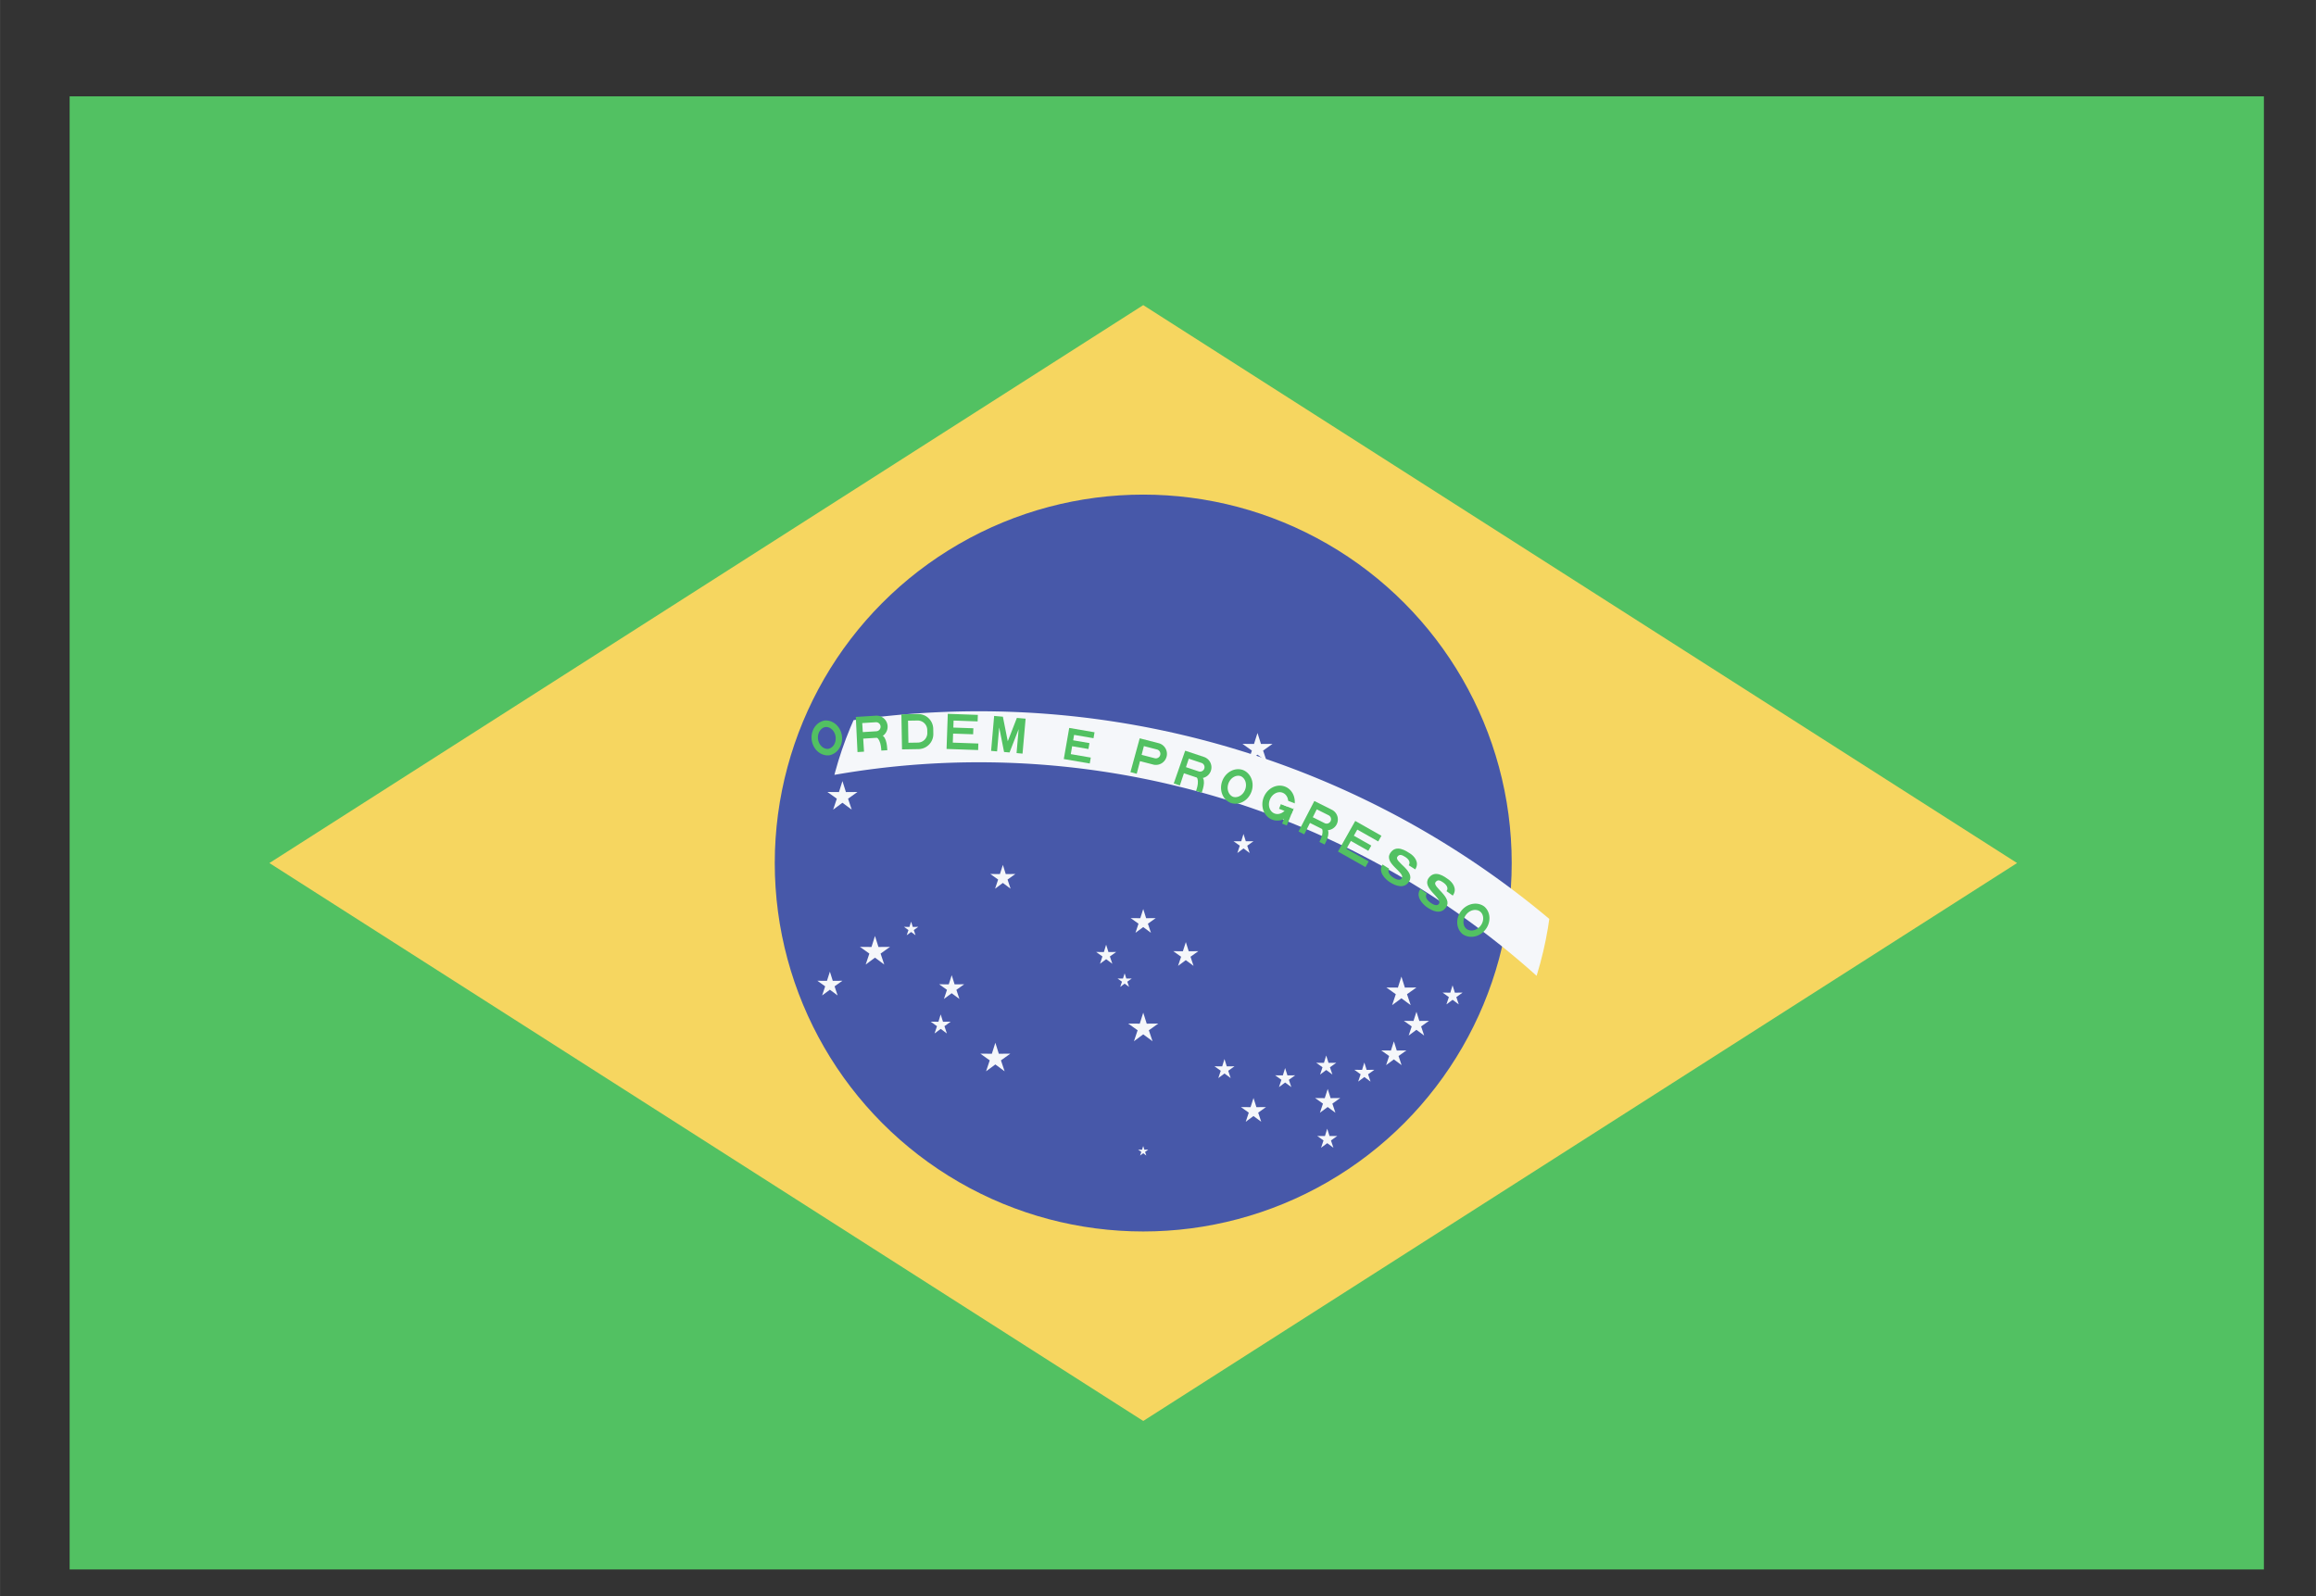 <?xml version="1.0" encoding="UTF-8" standalone="no"?>
<!-- Created with Inkscape (http://www.inkscape.org/) -->

<svg
   xmlns:dc="http://purl.org/dc/elements/1.1/"
   xmlns:cc="http://creativecommons.org/ns#"
   xmlns:rdf="http://www.w3.org/1999/02/22-rdf-syntax-ns#"
   xmlns:svg="http://www.w3.org/2000/svg"
   xmlns="http://www.w3.org/2000/svg"
   xmlns:xlink="http://www.w3.org/1999/xlink"
   xmlns:sodipodi="http://sodipodi.sourceforge.net/DTD/sodipodi-0.dtd"
   xmlns:inkscape="http://www.inkscape.org/namespaces/inkscape"
   width="74"
   height="51"
   viewBox="0 0 19.579 13.494"
   version="1.1"
   id="svg85412"
   inkscape:version="0.92.4 (5da689c313, 2019-01-14)"
   sodipodi:docname="br.svg">
  <rect x="0" y="0" width="19.579" height="13.494" fill="#333333" stroke="none"/>
  <defs
     id="defs85406">
    <filter
       style="color-interpolation-filters:sRGB"
       inkscape:label="Lightness-Contrast"
       id="filter11992">
      <feColorMatrix
         values="0.63 0 0 0 0.185 0 0.63 0 0 0.185 0 0 0.63 0 0.185 0 0 0 1 0"
         id="feColorMatrix11990" />
    </filter>
    <filter
       style="color-interpolation-filters:sRGB"
       inkscape:label="Lightness-Contrast"
       id="filter11996">
      <feColorMatrix
         values="0.63 0 0 0 0.185 0 0.63 0 0 0.185 0 0 0.63 0 0.185 0 0 0 1 0"
         id="feColorMatrix11994" />
    </filter>
    <clipPath
       clipPathUnits="userSpaceOnUse"
       id="clipPath13024">
      <circle
         r="224.1"
         id="circle13026"
         cx="-3112.192"
         cy="-333.678"
         style="fill:#002776;stroke-width:0.305" />
    </clipPath>
    <clipPath
       clipPathUnits="userSpaceOnUse"
       id="clipPath11823">
      <rect
         style="fill:#ffff00;fill-opacity:1;stroke:none;stroke-width:0.009;stroke-miterlimit:4;stroke-dasharray:none;stroke-opacity:1"
         id="rect11825"
         width="500"
         height="300"
         x="1.896273e-05"
         y="-3.0145877e-06"
         rx="0"
         ry="0" />
    </clipPath>
    <filter
       style="color-interpolation-filters:sRGB"
       inkscape:label="Lightness-Contrast"
       id="filter11932">
      <feColorMatrix
         values="0.63 0 0 0 0.185 0 0.63 0 0 0.185 0 0 0.63 0 0.185 0 0 0 1 0"
         id="feColorMatrix11930" />
    </filter>
    <filter
       style="color-interpolation-filters:sRGB"
       inkscape:label="Lightness-Contrast"
       id="filter11964">
      <feColorMatrix
         values="0.63 0 0 0 0.185 0 0.63 0 0 0.185 0 0 0.63 0 0.185 0 0 0 1 0"
         id="feColorMatrix11962" />
    </filter>
    <filter
       style="color-interpolation-filters:sRGB"
       inkscape:label="Lightness-Contrast"
       id="filter11988">
      <feColorMatrix
         values="0.63 0 0 0 0.185 0 0.63 0 0 0.185 0 0 0.63 0 0.185 0 0 0 1 0"
         id="feColorMatrix11986" />
    </filter>
    <filter
       style="color-interpolation-filters:sRGB"
       inkscape:label="Lightness-Contrast"
       id="filter11984">
      <feColorMatrix
         values="0.63 0 0 0 0.185 0 0.63 0 0 0.185 0 0 0.63 0 0.185 0 0 0 1 0"
         id="feColorMatrix11982" />
    </filter>
    <filter
       style="color-interpolation-filters:sRGB"
       inkscape:label="Lightness-Contrast"
       id="filter11968">
      <feColorMatrix
         values="0.63 0 0 0 0.185 0 0.63 0 0 0.185 0 0 0.63 0 0.185 0 0 0 1 0"
         id="feColorMatrix11966" />
    </filter>
    <filter
       style="color-interpolation-filters:sRGB"
       inkscape:label="Lightness-Contrast"
       id="filter11976">
      <feColorMatrix
         values="0.63 0 0 0 0.185 0 0.63 0 0 0.185 0 0 0.63 0 0.185 0 0 0 1 0"
         id="feColorMatrix11974" />
    </filter>
    <filter
       style="color-interpolation-filters:sRGB"
       inkscape:label="Lightness-Contrast"
       id="filter11972">
      <feColorMatrix
         values="0.63 0 0 0 0.185 0 0.63 0 0 0.185 0 0 0.63 0 0.185 0 0 0 1 0"
         id="feColorMatrix11970" />
    </filter>
    <filter
       style="color-interpolation-filters:sRGB"
       inkscape:label="Lightness-Contrast"
       id="filter11980">
      <feColorMatrix
         values="0.63 0 0 0 0.185 0 0.63 0 0 0.185 0 0 0.63 0 0.185 0 0 0 1 0"
         id="feColorMatrix11978" />
    </filter>
    <filter
       style="color-interpolation-filters:sRGB"
       inkscape:label="Lightness-Contrast"
       id="filter11940">
      <feColorMatrix
         values="0.63 0 0 0 0.185 0 0.63 0 0 0.185 0 0 0.63 0 0.185 0 0 0 1 0"
         id="feColorMatrix11938" />
    </filter>
    <filter
       style="color-interpolation-filters:sRGB"
       inkscape:label="Lightness-Contrast"
       id="filter11944">
      <feColorMatrix
         values="0.63 0 0 0 0.185 0 0.63 0 0 0.185 0 0 0.63 0 0.185 0 0 0 1 0"
         id="feColorMatrix11942" />
    </filter>
    <filter
       style="color-interpolation-filters:sRGB"
       inkscape:label="Lightness-Contrast"
       id="filter11956">
      <feColorMatrix
         values="0.63 0 0 0 0.185 0 0.63 0 0 0.185 0 0 0.63 0 0.185 0 0 0 1 0"
         id="feColorMatrix11954" />
    </filter>
    <filter
       style="color-interpolation-filters:sRGB"
       inkscape:label="Lightness-Contrast"
       id="filter11952">
      <feColorMatrix
         values="0.63 0 0 0 0.185 0 0.63 0 0 0.185 0 0 0.63 0 0.185 0 0 0 1 0"
         id="feColorMatrix11950" />
    </filter>
    <filter
       style="color-interpolation-filters:sRGB"
       inkscape:label="Lightness-Contrast"
       id="filter11948">
      <feColorMatrix
         values="0.63 0 0 0 0.185 0 0.63 0 0 0.185 0 0 0.63 0 0.185 0 0 0 1 0"
         id="feColorMatrix11946" />
    </filter>
    <filter
       style="color-interpolation-filters:sRGB"
       inkscape:label="Lightness-Contrast"
       id="filter11936">
      <feColorMatrix
         values="0.63 0 0 0 0.185 0 0.63 0 0 0.185 0 0 0.63 0 0.185 0 0 0 1 0"
         id="feColorMatrix11934" />
    </filter>
    <clipPath
       clipPathUnits="userSpaceOnUse"
       id="clipPath18552">
      <rect
         style="fill:#4758a9;fill-opacity:1;stroke:none;stroke-width:0.002;stroke-miterlimit:4;stroke-dasharray:none;stroke-opacity:1"
         id="rect18554"
         width="600"
         height="300"
         x="1.3951416e-07"
         y="3.828125e-06" />
    </clipPath>
    <clipPath
       clipPathUnits="userSpaceOnUse"
       id="clipPath18548">
      <rect
         style="fill:#4758a9;fill-opacity:1;stroke:none;stroke-width:0.002;stroke-miterlimit:4;stroke-dasharray:none;stroke-opacity:1"
         id="rect18550"
         width="600"
         height="300"
         x="1.3951416e-07"
         y="3.828125e-06" />
    </clipPath>
    <radialGradient
       r="16.534"
       cy="308.269"
       cx="447.418"
       gradientUnits="userSpaceOnUse"
       xlink:href="#rgbase"
       id="rg1-5" />
    <radialGradient
       id="rgbase">
      <stop
         id="stop16451"
         offset="0.216"
         stop-color="#f9f0aa" />
      <stop
         id="stop16453"
         offset="1"
         stop-color="#b07e09" />
    </radialGradient>
    <radialGradient
       r="10.911"
       cy="312.995"
       cx="451.558"
       gradientUnits="userSpaceOnUse"
       xlink:href="#rgbase"
       id="rg2-0" />
    <radialGradient
       r="9.78"
       cy="308.643"
       cx="454.11"
       gradientUnits="userSpaceOnUse"
       xlink:href="#rgbase"
       id="rg3-3" />
    <radialGradient
       r="17.354"
       cy="307.057"
       cx="458.39"
       gradientUnits="userSpaceOnUse"
       xlink:href="#rgbase"
       id="rg4" />
    <linearGradient
       y2="231.963"
       x2="472.357"
       y1="259.171"
       x1="473.906"
       gradientUnits="userSpaceOnUse"
       id="lg1">
      <stop
         id="stop16471"
         offset="0.216"
         stop-opacity="0"
         stop-color="#b07e09" />
      <stop
         id="stop16473"
         offset="1"
         stop-color="#b07e09" />
    </linearGradient>
    <linearGradient
       y2="326.583"
       x2="485.495"
       y1="296.656"
       x1="483.126"
       gradientUnits="userSpaceOnUse"
       id="lg2">
      <stop
         id="stop16476"
         offset="0.216"
         stop-opacity="0"
         stop-color="#b07e09" />
      <stop
         id="stop16478"
         offset="1"
         stop-color="#b07e09" />
    </linearGradient>
    <radialGradient
       r="13.018"
       cy="252.363"
       cx="445.976"
       gradientUnits="userSpaceOnUse"
       xlink:href="#rgbase"
       id="rg5" />
    <linearGradient
       y2="240.576"
       x2="455.366"
       y1="249.523"
       x1="451.541"
       gradientUnits="userSpaceOnUse"
       id="lg3">
      <stop
         id="stop16481"
         offset="0.216"
         stop-color="#f9f0aa" />
      <stop
         id="stop16483"
         offset="1"
         stop-color="#b07e09" />
    </linearGradient>
    <linearGradient
       y2="270.446"
       x2="475.929"
       y1="237.247"
       x1="473.314"
       gradientUnits="userSpaceOnUse"
       id="lg4">
      <stop
         id="stop16486"
         offset="0.216"
         stop-color="#f9f0aa" />
      <stop
         id="stop16488"
         offset="1"
         stop-color="#b07e09" />
    </linearGradient>
    <clipPath
       clipPathUnits="userSpaceOnUse"
       id="clipPath10886">
      <path
         id="path10889"
         d="M 0,0 H 12 V 6 H 0"
         inkscape:connector-curvature="0"
         style="fill:#009b3a;stroke-width:1" />
    </clipPath>
    <filter
       style="color-interpolation-filters:sRGB"
       inkscape:label="Lightness-Contrast"
       id="filter11928">
      <feColorMatrix
         values="0.63 0 0 0 0.185 0 0.63 0 0 0.185 0 0 0.63 0 0.185 0 0 0 1 0"
         id="feColorMatrix11926" />
    </filter>
    <filter
       style="color-interpolation-filters:sRGB"
       inkscape:label="Lightness-Contrast"
       id="filter11912">
      <feColorMatrix
         values="0.63 0 0 0 0.185 0 0.63 0 0 0.185 0 0 0.63 0 0.185 0 0 0 1 0"
         id="feColorMatrix11910" />
    </filter>
    <filter
       style="color-interpolation-filters:sRGB"
       inkscape:label="Lightness-Contrast"
       id="filter11904">
      <feColorMatrix
         values="0.63 0 0 0 0.185 0 0.63 0 0 0.185 0 0 0.63 0 0.185 0 0 0 1 0"
         id="feColorMatrix11902" />
    </filter>
    <radialGradient
       gradientTransform="matrix(0.186,0.047,-0.045,0.186,233.798,198.77)"
       r="25.859"
       cy="103.66"
       cx="842.31"
       gradientUnits="userSpaceOnUse"
       xlink:href="#lg"
       id="rg1" />
    <linearGradient
       id="lg">
      <stop
         id="stop17085"
         offset="0"
         stop-color="#fff" />
      <stop
         id="stop17087"
         offset="1"
         stop-color="#f15770" />
    </linearGradient>
    <radialGradient
       gradientTransform="matrix(-0.176,-0.071,0.065,-0.164,430.544,377.876)"
       r="25.859"
       cy="550.46"
       cx="651.52"
       gradientUnits="userSpaceOnUse"
       xlink:href="#lg"
       id="rg2" />
    <radialGradient
       gradientTransform="matrix(0.099,0.004,-0.004,0.194,442.362,123.304)"
       r="25.859"
       cy="740.37"
       cx="380.84"
       gradientUnits="userSpaceOnUse"
       xlink:href="#lg"
       id="rg3" />
    <filter
       style="color-interpolation-filters:sRGB"
       inkscape:label="Lightness-Contrast"
       id="filter11916">
      <feColorMatrix
         values="0.63 0 0 0 0.185 0 0.63 0 0 0.185 0 0 0.63 0 0.185 0 0 0 1 0"
         id="feColorMatrix11914" />
    </filter>
    <filter
       style="color-interpolation-filters:sRGB"
       inkscape:label="Lightness-Contrast"
       id="filter11924">
      <feColorMatrix
         values="0.63 0 0 0 0.185 0 0.63 0 0 0.185 0 0 0.63 0 0.185 0 0 0 1 0"
         id="feColorMatrix11922" />
    </filter>
    <filter
       style="color-interpolation-filters:sRGB"
       inkscape:label="Lightness-Contrast"
       id="filter11908">
      <feColorMatrix
         values="0.63 0 0 0 0.185 0 0.63 0 0 0.185 0 0 0.63 0 0.185 0 0 0 1 0"
         id="feColorMatrix11906" />
    </filter>
    <filter
       style="color-interpolation-filters:sRGB"
       inkscape:label="Lightness-Contrast"
       id="filter11920">
      <feColorMatrix
         values="0.63 0 0 0 0.185 0 0.63 0 0 0.185 0 0 0.63 0 0.185 0 0 0 1 0"
         id="feColorMatrix11918" />
    </filter>
    <clipPath
       clipPathUnits="userSpaceOnUse"
       id="clipPath15468">
      <rect
         style="fill:#f5f7fa;fill-opacity:1;stroke:none;stroke-width:0.008;stroke-miterlimit:4;stroke-dasharray:none;stroke-opacity:1"
         id="rect15470"
         width="90"
         height="60"
         x="0"
         y="0" />
    </clipPath>
    <clipPath
       clipPathUnits="userSpaceOnUse"
       id="clipPath15464">
      <rect
         style="fill:#f5f7fa;fill-opacity:1;stroke:none;stroke-width:0.008;stroke-miterlimit:4;stroke-dasharray:none;stroke-opacity:1"
         id="rect15466"
         width="90"
         height="60"
         x="0"
         y="0" />
    </clipPath>
    <clipPath
       id="Canton">
      <path
         inkscape:connector-curvature="0"
         id="path15214"
         d="M 0,0 H 600 V 300 H 0 Z" />
    </clipPath>
    <clipPath
       id="Diagonals">
      <path
         inkscape:connector-curvature="0"
         id="path15217"
         d="M 0,0 300,150 H 0 Z M 300,0 H 600 L 300,150 Z m 0,150 h 300 v 150 z m 0,0 V 300 H 0 Z" />
    </clipPath>
    <clipPath
       id="shield-3">
      <path
         style="fill:#000000"
         inkscape:connector-curvature="0"
         id="path14381"
         d="m 500,226.375 -63.702,110.332 h 127.401 z" />
    </clipPath>
    <linearGradient
       y2="283.42"
       x2="500.626"
       y1="289.055"
       x1="498.738"
       gradientUnits="userSpaceOnUse"
       id="cap1">
      <stop
         id="stop14356"
         offset="0"
         stop-color="#510000" />
      <stop
         id="stop14358"
         offset="0.3"
         stop-color="#8a0000" />
      <stop
         id="stop14360"
         offset="1"
         stop-color="#a00" />
    </linearGradient>
    <linearGradient
       y2="287.449"
       x2="502.927"
       y1="291.373"
       x1="501.444"
       gradientUnits="userSpaceOnUse"
       id="cap2">
      <stop
         id="stop14363"
         offset="0"
         stop-color="#ff2a2a" />
      <stop
         id="stop14365"
         offset="1"
         stop-color="#f00" />
    </linearGradient>
    <linearGradient
       y2="317.486"
       x2="634.411"
       y1="317.486"
       x1="444.509"
       gradientUnits="userSpaceOnUse"
       xlink:href="#seafgrad"
       id="seabgrad" />
    <linearGradient
       id="seafgrad">
      <stop
         id="stop14373"
         offset="0"
         stop-color="#025" />
      <stop
         id="stop14375"
         offset="0.5"
         stop-color="#04a" />
      <stop
         id="stop14377"
         offset="1"
         stop-color="#025" />
    </linearGradient>
    <linearGradient
       y2="317.647"
       x2="484.764"
       y1="311.709"
       x1="484.764"
       gradientUnits="userSpaceOnUse"
       id="mountain">
      <stop
         id="stop14368"
         offset="0"
         stop-color="#F5F549" />
      <stop
         id="stop14370"
         offset="1"
         stop-color="#97C924" />
    </linearGradient>
    <clipPath
       clipPathUnits="userSpaceOnUse"
       id="clipPath12366">
      <rect
         style="fill:#f5f7fa;fill-opacity:1;stroke:none;stroke-width:0.078;stroke-miterlimit:4;stroke-dasharray:none;stroke-opacity:1"
         id="rect12368"
         width="750"
         height="500"
         x="5.4492186e-05"
         y="2.2573242e-06" />
    </clipPath>
    <clipPath
       clipPathUnits="userSpaceOnUse"
       id="clipPath12362">
      <rect
         style="fill:#f5f7fa;fill-opacity:1;stroke:none;stroke-width:0.078;stroke-miterlimit:4;stroke-dasharray:none;stroke-opacity:1"
         id="rect12364"
         width="750"
         height="500"
         x="5.4492186e-05"
         y="2.2573242e-06" />
    </clipPath>
    <clipPath
       clipPathUnits="userSpaceOnUse"
       id="clipPath5431">
      <rect
         style="fill:#ffce54;fill-opacity:1;stroke:none;stroke-width:0.078;stroke-miterlimit:4;stroke-dasharray:none;stroke-opacity:1"
         id="rect5433"
         width="800"
         height="400"
         x="4.921875e-05"
         y="8.4350631e-08" />
    </clipPath>
    <clipPath
       clipPathUnits="userSpaceOnUse"
       id="clipPath6745">
      <path
         id="path6747"
         d="M 0,0 V 6 H 9 V 0 Z"
         inkscape:connector-curvature="0"
         style="fill:#002395;stroke-width:100" />
    </clipPath>
    <clipPath
       clipPathUnits="userSpaceOnUse"
       id="clipPath6741">
      <path
         id="path6743"
         d="M 0,0 V 6 H 9 V 0 Z"
         inkscape:connector-curvature="0"
         style="fill:#002395;stroke-width:100" />
    </clipPath>
    <clipPath
       clipPathUnits="userSpaceOnUse"
       id="clipPath3061">
      <rect
         style="fill:#4758a9;fill-opacity:1;stroke:none;stroke-width:0.006;stroke-miterlimit:4;stroke-dasharray:none;stroke-opacity:1"
         id="rect3063"
         width="72"
         height="48"
         x="-3.3281251e-06"
         y="-1.2011719e-07" />
    </clipPath>
    <clipPath
       clipPathUnits="userSpaceOnUse"
       id="clipPath3057">
      <rect
         style="fill:#4758a9;fill-opacity:1;stroke:none;stroke-width:0.006;stroke-miterlimit:4;stroke-dasharray:none;stroke-opacity:1"
         id="rect3059"
         width="72"
         height="48"
         x="-3.3281251e-06"
         y="-1.2011719e-07" />
    </clipPath>
    <clipPath
       clipPathUnits="userSpaceOnUse"
       id="clipPath3048">
      <rect
         style="fill:#28ae66"
         y="4.6191408e-06"
         x="-4.0039064e-05"
         height="600"
         width="900"
         id="rect3050" />
    </clipPath>
    <clipPath
       clipPathUnits="userSpaceOnUse"
       id="clipPath2116">
      <rect
         id="rect2118"
         height="600"
         width="1200"
         x="1557.02"
         y="-518.186"
         style="fill:#00247d" />
    </clipPath>
    <clipPath
       id="c">
      <path
         inkscape:connector-curvature="0"
         id="path2033"
         d="M 0,0 V 150 H 700 V 300 H 600 Z M 0,300 V 400 H 300 V 0 h 300 z" />
    </clipPath>
    <clipPath
       clipPathUnits="userSpaceOnUse"
       id="clipPath1901">
      <path
         id="path1903"
         d="M 1727.484,-30.75 V 569.25 h 1000 V -30.75 Z"
         inkscape:connector-curvature="0"
         style="fill:#00247d;stroke-width:20" />
    </clipPath>
    <clipPath
       clipPathUnits="userSpaceOnUse"
       id="clipPath1897">
      <path
         id="path1899"
         d="M 1727.484,-30.75 V 569.25 h 1000 V -30.75 Z"
         inkscape:connector-curvature="0"
         style="fill:#00247d;stroke-width:20" />
    </clipPath>
    <clipPath
       clipPathUnits="userSpaceOnUse"
       id="clipPath6833">
      <rect
         id="rect6835"
         height="420"
         width="840"
         x="1436.205"
         y="-95.828"
         style="fill:#006400" />
    </clipPath>
  </defs>
  <sodipodi:namedview
     id="base"
     pagecolor="#ffffff"
     bordercolor="#666666"
     borderopacity="1.0"
     inkscape:pageopacity="0.0"
     inkscape:pageshadow="2"
     inkscape:zoom="4"
     inkscape:cx="-46.204925"
     inkscape:cy="-16.452925"
     inkscape:document-units="mm"
     inkscape:current-layer="brazil"
     showgrid="false"
     inkscape:window-width="1920"
     inkscape:window-height="1017"
     inkscape:window-x="-8"
     inkscape:window-y="-8"
     inkscape:window-maximized="1"
     fit-margin-top="2"
     fit-margin-left="2"
     fit-margin-right="2"
     fit-margin-bottom="2"
     inkscape:snap-bbox="true"
     inkscape:bbox-paths="true"
     inkscape:snap-bbox-edge-midpoints="true"
     inkscape:bbox-nodes="true"
     inkscape:snap-bbox-midpoints="true"
     inkscape:object-paths="true"
     inkscape:snap-intersection-paths="true"
     inkscape:snap-smooth-nodes="true"
     inkscape:snap-midpoints="true"
     inkscape:snap-global="false"
     units="px"
     inkscape:showpageshadow="false"
     showborder="true" />
  <g
     inkscape:label="zimbabwe"
     inkscape:groupmode="layer"
     id="layer1"
     transform="translate(233.353,-32.853)"
     style="display:inline" />
  <g
     inkscape:groupmode="layer"
     id="layer2"
     inkscape:label="zambia"
     style="display:inline"
     transform="translate(-20.836,-150.121)" />
  <g
     inkscape:groupmode="layer"
     id="layer3"
     inkscape:label="yemen"
     transform="translate(-20.836,-150.121)" />
  <g
     inkscape:groupmode="layer"
     id="layer4"
     inkscape:label="vietnam"
     transform="translate(-20.836,-150.121)" />
  <g
     inkscape:groupmode="layer"
     id="layer5"
     inkscape:label="venezuela"
     transform="translate(-20.836,-150.121)" />
  <g
     inkscape:groupmode="layer"
     id="layer6"
     inkscape:label="vatican"
     style="display:inline"
     transform="translate(-20.836,-150.121)" />
  <g
     inkscape:groupmode="layer"
     id="layer7"
     inkscape:label="vanuatu"
     transform="translate(-20.836,-150.121)" />
  <g
     inkscape:groupmode="layer"
     id="layer8"
     inkscape:label="uzbekistan"
     transform="translate(-20.836,-150.121)" />
  <g
     inkscape:groupmode="layer"
     id="layer9"
     inkscape:label="uruguay"
     transform="translate(-20.836,-150.121)" />
  <g
     inkscape:groupmode="layer"
     id="layer10"
     inkscape:label="united_states"
     transform="translate(-20.836,-150.121)" />
  <g
     inkscape:groupmode="layer"
     id="layer11"
     inkscape:label="united_kingdon"
     transform="translate(-20.836,-150.121)" />
  <g
     inkscape:groupmode="layer"
     id="layer12"
     inkscape:label="united_arab_emirates"
     transform="translate(-20.836,-150.121)" />
  <g
     inkscape:groupmode="layer"
     id="layer13"
     inkscape:label="ukraine"
     transform="translate(-20.836,-150.121)" />
  <g
     inkscape:groupmode="layer"
     id="layer14"
     inkscape:label="uganda"
     transform="translate(-20.836,-150.121)" />
  <g
     inkscape:groupmode="layer"
     id="layer15"
     inkscape:label="tuvalu"
     transform="translate(-20.836,-150.121)" />
  <g
     inkscape:groupmode="layer"
     id="layer16"
     inkscape:label="turkmenistan"
     transform="translate(-20.836,-150.121)" />
  <g
     inkscape:groupmode="layer"
     id="layer17"
     inkscape:label="turkey"
     transform="translate(-20.836,-150.121)" />
  <g
     inkscape:groupmode="layer"
     id="layer18"
     inkscape:label="tunisia"
     transform="translate(-20.836,-150.121)" />
  <g
     inkscape:groupmode="layer"
     id="layer19"
     inkscape:label="trinidad_and_tobago"
     transform="translate(-20.836,-150.121)" />
  <g
     inkscape:groupmode="layer"
     id="layer20"
     inkscape:label="tonga"
     transform="translate(-20.836,-150.121)" />
  <g
     inkscape:groupmode="layer"
     id="layer21"
     inkscape:label="togo"
     style="display:inline"
     transform="translate(-20.836,-150.121)" />
  <g
     inkscape:groupmode="layer"
     id="layer22"
     inkscape:label="thailand"
     transform="translate(-20.836,-150.121)" />
  <g
     inkscape:groupmode="layer"
     id="layer23"
     inkscape:label="tanzania"
     transform="translate(-20.836,-150.121)" />
  <g
     inkscape:groupmode="layer"
     id="layer24"
     inkscape:label="tajikistan"
     transform="translate(-20.836,-150.121)" />
  <g
     inkscape:groupmode="layer"
     id="layer25"
     inkscape:label="taiwan"
     transform="translate(-20.836,-150.121)" />
  <g
     inkscape:groupmode="layer"
     id="layer26"
     inkscape:label="syria"
     transform="translate(-20.836,-150.121)" />
  <g
     inkscape:groupmode="layer"
     id="layer27"
     inkscape:label="switzerland"
     transform="translate(-20.836,-150.121)" />
  <g
     inkscape:groupmode="layer"
     id="layer28"
     inkscape:label="sweden"
     transform="translate(-20.836,-150.121)" />
  <g
     inkscape:groupmode="layer"
     id="layer29"
     inkscape:label="swaziland"
     transform="translate(-20.836,-150.121)" />
  <g
     inkscape:groupmode="layer"
     id="layer30"
     inkscape:label="suriname"
     transform="translate(-20.836,-150.121)" />
  <g
     inkscape:groupmode="layer"
     id="layer31"
     inkscape:label="sudan"
     transform="translate(-20.836,-150.121)" />
  <g
     inkscape:groupmode="layer"
     id="layer32"
     inkscape:label="sri_lanka"
     transform="translate(-20.836,-150.121)" />
  <g
     inkscape:groupmode="layer"
     id="layer33"
     inkscape:label="spain"
     style="display:inline"
     transform="translate(-20.836,-150.121)" />
  <g
     inkscape:groupmode="layer"
     id="layer34"
     inkscape:label="south_sudan"
     transform="translate(-20.836,-150.121)" />
  <g
     inkscape:groupmode="layer"
     id="layer35"
     inkscape:label="south_africa"
     transform="translate(-20.836,-150.121)" />
  <g
     inkscape:groupmode="layer"
     id="layer36"
     inkscape:label="somalia"
     transform="translate(-20.836,-150.121)" />
  <g
     inkscape:groupmode="layer"
     id="layer37"
     inkscape:label="solomon_islands"
     transform="translate(-20.836,-150.121)" />
  <g
     inkscape:groupmode="layer"
     id="layer38"
     inkscape:label="slovenia"
     transform="translate(-20.836,-150.121)" />
  <g
     inkscape:groupmode="layer"
     id="layer39"
     inkscape:label="slovakia"
     transform="translate(-20.836,-150.121)" />
  <g
     inkscape:groupmode="layer"
     id="layer40"
     inkscape:label="singapore"
     transform="translate(-20.836,-150.121)" />
  <g
     inkscape:groupmode="layer"
     id="layer41"
     inkscape:label="sierra_leone"
     transform="translate(-20.836,-150.121)" />
  <g
     inkscape:groupmode="layer"
     id="layer42"
     inkscape:label="seychelles"
     transform="translate(-20.836,-150.121)" />
  <g
     inkscape:groupmode="layer"
     id="layer43"
     inkscape:label="serbia"
     transform="translate(-20.836,-150.121)" />
  <g
     inkscape:groupmode="layer"
     id="layer44"
     inkscape:label="senegal"
     transform="translate(-20.836,-150.121)" />
  <g
     inkscape:groupmode="layer"
     id="layer45"
     inkscape:label="saudi_arabia"
     transform="translate(-20.836,-150.121)" />
  <g
     inkscape:groupmode="layer"
     id="layer46"
     inkscape:label="sao_tome_and_principe"
     transform="translate(-20.836,-150.121)" />
  <g
     inkscape:groupmode="layer"
     id="layer47"
     inkscape:label="san_marino"
     transform="translate(-20.836,-150.121)" />
  <g
     inkscape:groupmode="layer"
     id="layer48"
     inkscape:label="samoa"
     transform="translate(-20.836,-150.121)" />
  <g
     inkscape:groupmode="layer"
     id="layer49"
     inkscape:label="saint_vincent_and_the_grenadines"
     transform="translate(-20.836,-150.121)" />
  <g
     inkscape:groupmode="layer"
     id="layer50"
     inkscape:label="saint_lucia"
     transform="translate(-20.836,-150.121)" />
  <g
     inkscape:groupmode="layer"
     id="layer51"
     inkscape:label="saint_kitts_and_nevis"
     transform="translate(-20.836,-150.121)" />
  <g
     inkscape:groupmode="layer"
     id="layer52"
     inkscape:label="rwanda"
     transform="translate(-20.836,-150.121)" />
  <g
     inkscape:groupmode="layer"
     id="layer53"
     inkscape:label="russia"
     transform="translate(-20.836,-150.121)" />
  <g
     inkscape:groupmode="layer"
     id="layer54"
     inkscape:label="romania"
     transform="translate(-20.836,-150.121)" />
  <g
     inkscape:groupmode="layer"
     id="layer55"
     inkscape:label="qatar"
     transform="translate(-20.836,-150.121)" />
  <g
     inkscape:groupmode="layer"
     id="layer56"
     inkscape:label="portugal"
     transform="translate(-20.836,-150.121)" />
  <g
     inkscape:groupmode="layer"
     id="layer57"
     inkscape:label="poland"
     transform="translate(-20.836,-150.121)" />
  <g
     inkscape:groupmode="layer"
     id="layer58"
     inkscape:label="philippines"
     transform="translate(-20.836,-150.121)" />
  <g
     inkscape:groupmode="layer"
     id="layer59"
     inkscape:label="peru"
     transform="translate(-20.836,-150.121)" />
  <g
     inkscape:groupmode="layer"
     id="layer60"
     inkscape:label="paraguay"
     transform="translate(-20.836,-150.121)" />
  <g
     inkscape:groupmode="layer"
     id="layer61"
     inkscape:label="papua_new_guinea"
     transform="translate(-20.836,-150.121)" />
  <g
     inkscape:groupmode="layer"
     id="layer62"
     inkscape:label="panama"
     transform="translate(-20.836,-150.121)" />
  <g
     inkscape:groupmode="layer"
     id="layer63"
     inkscape:label="palau"
     transform="translate(-20.836,-150.121)" />
  <g
     inkscape:groupmode="layer"
     id="layer64"
     inkscape:label="pakistan"
     transform="translate(-20.836,-150.121)" />
  <g
     inkscape:groupmode="layer"
     id="layer65"
     inkscape:label="oman"
     transform="translate(-20.836,-150.121)" />
  <g
     inkscape:groupmode="layer"
     id="layer66"
     inkscape:label="norway"
     transform="translate(-20.836,-150.121)" />
  <g
     inkscape:groupmode="layer"
     id="layer67"
     inkscape:label="nigeria"
     transform="translate(-20.836,-150.121)" />
  <g
     inkscape:groupmode="layer"
     id="layer68"
     inkscape:label="niger"
     transform="translate(-20.836,-150.121)" />
  <g
     inkscape:groupmode="layer"
     id="layer69"
     inkscape:label="nicaragua"
     transform="translate(-20.836,-150.121)" />
  <g
     inkscape:groupmode="layer"
     id="layer70"
     inkscape:label="new_zealand"
     transform="translate(-20.836,-150.121)" />
  <g
     inkscape:groupmode="layer"
     id="layer71"
     inkscape:label="netherlands"
     transform="translate(-20.836,-150.121)" />
  <g
     inkscape:groupmode="layer"
     id="layer72"
     inkscape:label="nepal"
     transform="translate(-20.836,-150.121)" />
  <g
     inkscape:groupmode="layer"
     id="layer73"
     inkscape:label="nauru"
     transform="translate(-20.836,-150.121)" />
  <g
     inkscape:groupmode="layer"
     id="layer74"
     inkscape:label="namibia"
     transform="translate(-20.836,-150.121)" />
  <g
     inkscape:groupmode="layer"
     id="layer75"
     inkscape:label="myanmar"
     transform="translate(-20.836,-150.121)" />
  <g
     inkscape:groupmode="layer"
     id="layer76"
     inkscape:label="mozambique"
     transform="translate(-20.836,-150.121)" />
  <g
     inkscape:groupmode="layer"
     id="layer77"
     inkscape:label="morocco"
     transform="translate(-20.836,-150.121)" />
  <g
     inkscape:groupmode="layer"
     id="layer78"
     inkscape:label="montenegro"
     transform="translate(-20.836,-150.121)" />
  <g
     inkscape:groupmode="layer"
     id="layer79"
     inkscape:label="mongolia"
     transform="translate(-20.836,-150.121)" />
  <g
     inkscape:groupmode="layer"
     id="layer80"
     inkscape:label="monaco"
     transform="translate(-20.836,-150.121)" />
  <g
     inkscape:groupmode="layer"
     id="layer81"
     inkscape:label="moldova"
     transform="translate(-20.836,-150.121)" />
  <g
     inkscape:groupmode="layer"
     id="layer82"
     inkscape:label="micronesia"
     transform="translate(-20.836,-150.121)" />
  <g
     inkscape:groupmode="layer"
     id="layer83"
     inkscape:label="mexico"
     transform="translate(-20.836,-150.121)" />
  <g
     inkscape:groupmode="layer"
     id="layer84"
     inkscape:label="mauritius"
     transform="translate(-20.836,-150.121)" />
  <g
     inkscape:groupmode="layer"
     id="layer85"
     inkscape:label="mauritania"
     transform="translate(-20.836,-150.121)" />
  <g
     inkscape:groupmode="layer"
     id="layer86"
     inkscape:label="marshall_islands"
     transform="translate(-20.836,-150.121)" />
  <g
     inkscape:groupmode="layer"
     id="layer87"
     inkscape:label="malta"
     transform="translate(-20.836,-150.121)" />
  <g
     inkscape:groupmode="layer"
     id="layer88"
     inkscape:label="mali"
     transform="translate(-20.836,-150.121)" />
  <g
     inkscape:groupmode="layer"
     id="layer89"
     inkscape:label="maldives"
     transform="translate(-20.836,-150.121)" />
  <g
     inkscape:groupmode="layer"
     id="layer90"
     inkscape:label="malaysia"
     transform="translate(-20.836,-150.121)" />
  <g
     inkscape:groupmode="layer"
     id="layer91"
     inkscape:label="malawi"
     transform="translate(-20.836,-150.121)" />
  <g
     inkscape:groupmode="layer"
     id="layer92"
     inkscape:label="madagascar"
     transform="translate(-20.836,-150.121)" />
  <g
     inkscape:groupmode="layer"
     id="layer93"
     inkscape:label="macedonia"
     transform="translate(-20.836,-150.121)" />
  <g
     inkscape:groupmode="layer"
     id="layer94"
     inkscape:label="luxembourg"
     transform="translate(-20.836,-150.121)" />
  <g
     inkscape:groupmode="layer"
     id="layer95"
     inkscape:label="lithuania"
     transform="translate(-20.836,-150.121)" />
  <g
     inkscape:groupmode="layer"
     id="layer96"
     inkscape:label="liechtenstein"
     transform="translate(-20.836,-150.121)" />
  <g
     inkscape:groupmode="layer"
     id="layer97"
     inkscape:label="libya"
     transform="translate(-20.836,-150.121)" />
  <g
     inkscape:groupmode="layer"
     id="layer98"
     inkscape:label="liberia"
     transform="translate(-20.836,-150.121)" />
  <g
     inkscape:groupmode="layer"
     id="layer99"
     inkscape:label="lesotho"
     transform="translate(-20.836,-150.121)" />
  <g
     inkscape:groupmode="layer"
     id="layer100"
     inkscape:label="lebanon"
     transform="translate(-20.836,-150.121)" />
  <g
     inkscape:groupmode="layer"
     id="layer101"
     inkscape:label="latvia"
     transform="translate(-20.836,-150.121)" />
  <g
     inkscape:groupmode="layer"
     id="layer102"
     inkscape:label="laos"
     transform="translate(-20.836,-150.121)" />
  <g
     inkscape:groupmode="layer"
     id="layer103"
     inkscape:label="kyrgyzstan"
     transform="translate(-20.836,-150.121)" />
  <g
     inkscape:groupmode="layer"
     id="layer104"
     inkscape:label="kuwait"
     transform="translate(-20.836,-150.121)" />
  <g
     inkscape:groupmode="layer"
     id="layer105"
     inkscape:label="kosovo"
     transform="translate(-20.836,-150.121)" />
  <g
     inkscape:groupmode="layer"
     id="layer106"
     inkscape:label="korea_south"
     transform="translate(-20.836,-150.121)" />
  <g
     inkscape:groupmode="layer"
     id="layer107"
     inkscape:label="korea_north"
     transform="translate(-20.836,-150.121)" />
  <g
     inkscape:groupmode="layer"
     id="layer108"
     inkscape:label="kiribati"
     transform="translate(-20.836,-150.121)" />
  <g
     inkscape:groupmode="layer"
     id="layer109"
     inkscape:label="kenya"
     transform="translate(-20.836,-150.121)" />
  <g
     inkscape:groupmode="layer"
     id="layer110"
     inkscape:label="kazakhstan"
     transform="translate(-20.836,-150.121)" />
  <g
     inkscape:groupmode="layer"
     id="layer111"
     inkscape:label="jordan"
     transform="translate(-20.836,-150.121)" />
  <g
     inkscape:groupmode="layer"
     id="layer112"
     inkscape:label="japan"
     transform="translate(-20.836,-150.121)" />
  <g
     inkscape:groupmode="layer"
     id="layer113"
     inkscape:label="jamaica"
     transform="translate(-20.836,-150.121)" />
  <g
     inkscape:groupmode="layer"
     id="layer114"
     inkscape:label="italy"
     transform="translate(-20.836,-150.121)" />
  <g
     inkscape:groupmode="layer"
     id="layer115"
     inkscape:label="israel"
     transform="translate(-20.836,-150.121)" />
  <g
     inkscape:groupmode="layer"
     id="layer116"
     inkscape:label="ireland"
     transform="translate(-20.836,-150.121)" />
  <g
     inkscape:groupmode="layer"
     id="layer117"
     inkscape:label="iran"
     transform="translate(-20.836,-150.121)" />
  <g
     inkscape:groupmode="layer"
     id="layer118"
     inkscape:label="iraq"
     transform="translate(-20.836,-150.121)" />
  <g
     inkscape:groupmode="layer"
     id="layer119"
     inkscape:label="indonesia"
     transform="translate(-20.836,-150.121)" />
  <g
     inkscape:groupmode="layer"
     id="layer120"
     inkscape:label="india"
     transform="translate(-20.836,-150.121)" />
  <g
     inkscape:groupmode="layer"
     id="layer121"
     inkscape:label="iceland"
     transform="translate(-20.836,-150.121)" />
  <g
     inkscape:groupmode="layer"
     id="layer122"
     inkscape:label="hungary"
     transform="translate(-20.836,-150.121)" />
  <g
     inkscape:groupmode="layer"
     id="layer123"
     inkscape:label="honduras"
     transform="translate(-20.836,-150.121)" />
  <g
     inkscape:groupmode="layer"
     id="layer124"
     inkscape:label="haiti"
     transform="translate(-20.836,-150.121)" />
  <g
     inkscape:groupmode="layer"
     id="layer125"
     inkscape:label="guyana"
     transform="translate(-20.836,-150.121)" />
  <g
     inkscape:groupmode="layer"
     id="layer126"
     inkscape:label="guinea_bissau"
     transform="translate(-20.836,-150.121)" />
  <g
     inkscape:groupmode="layer"
     id="layer127"
     inkscape:label="guinea"
     transform="translate(-20.836,-150.121)" />
  <g
     inkscape:groupmode="layer"
     id="layer128"
     inkscape:label="guatemala"
     transform="translate(-20.836,-150.121)" />
  <g
     inkscape:groupmode="layer"
     id="layer129"
     inkscape:label="grenada"
     transform="translate(-20.836,-150.121)" />
  <g
     inkscape:groupmode="layer"
     id="layer130"
     inkscape:label="grecee"
     transform="translate(-20.836,-150.121)" />
  <g
     inkscape:groupmode="layer"
     id="layer131"
     inkscape:label="ghana"
     transform="translate(-20.836,-150.121)" />
  <g
     inkscape:groupmode="layer"
     id="layer132"
     inkscape:label="germany"
     transform="translate(-20.836,-150.121)" />
  <g
     inkscape:groupmode="layer"
     id="layer133"
     inkscape:label="georgia"
     transform="translate(-20.836,-150.121)" />
  <g
     inkscape:groupmode="layer"
     id="layer134"
     inkscape:label="gambia"
     transform="translate(-20.836,-150.121)" />
  <g
     inkscape:groupmode="layer"
     id="layer135"
     inkscape:label="gabon"
     transform="translate(-20.836,-150.121)" />
  <g
     inkscape:groupmode="layer"
     id="layer136"
     inkscape:label="france"
     transform="translate(-20.836,-150.121)" />
  <g
     inkscape:groupmode="layer"
     id="layer137"
     inkscape:label="finland"
     style="display:inline"
     transform="translate(-20.836,-150.121)" />
  <g
     inkscape:groupmode="layer"
     id="layer138"
     inkscape:label="fiji"
     transform="translate(-20.836,-150.121)" />
  <g
     inkscape:groupmode="layer"
     id="layer139"
     inkscape:label="ethiopia"
     transform="translate(-20.836,-150.121)" />
  <g
     inkscape:groupmode="layer"
     id="layer140"
     inkscape:label="estonia"
     transform="translate(-20.836,-150.121)" />
  <g
     inkscape:groupmode="layer"
     id="layer141"
     inkscape:label="eritrea"
     style="display:inline"
     transform="translate(-20.836,-150.121)" />
  <g
     inkscape:groupmode="layer"
     id="layer142"
     inkscape:label="equatorial_guinea"
     transform="translate(-20.836,-150.121)" />
  <g
     inkscape:groupmode="layer"
     id="layer143"
     inkscape:label="el_salvador"
     style="display:inline"
     transform="translate(-20.836,-150.121)" />
  <g
     inkscape:groupmode="layer"
     id="layer144"
     inkscape:label="egypt"
     transform="translate(-20.836,-150.121)" />
  <g
     inkscape:groupmode="layer"
     id="layer145"
     inkscape:label="ecuador"
     transform="translate(-20.836,-150.121)" />
  <g
     inkscape:groupmode="layer"
     id="layer146"
     inkscape:label="east_timor"
     transform="translate(-20.836,-150.121)" />
  <g
     inkscape:groupmode="layer"
     id="layer147"
     inkscape:label="dominican_republic"
     transform="translate(-20.836,-150.121)" />
  <g
     inkscape:groupmode="layer"
     id="layer148"
     inkscape:label="dominica"
     transform="translate(-20.836,-150.121)" />
  <g
     inkscape:groupmode="layer"
     id="layer149"
     inkscape:label="djibouti"
     transform="translate(-20.836,-150.121)" />
  <g
     inkscape:groupmode="layer"
     id="layer150"
     inkscape:label="denmark"
     transform="translate(-20.836,-150.121)" />
  <g
     inkscape:groupmode="layer"
     id="layer151"
     inkscape:label="czech_republic"
     transform="translate(-20.836,-150.121)" />
  <g
     inkscape:groupmode="layer"
     id="layer152"
     inkscape:label="cyprus"
     transform="translate(-20.836,-150.121)" />
  <g
     inkscape:groupmode="layer"
     id="layer153"
     inkscape:label="cuba"
     transform="translate(-20.836,-150.121)" />
  <g
     inkscape:groupmode="layer"
     id="layer154"
     inkscape:label="croatia"
     transform="translate(-20.836,-150.121)" />
  <g
     inkscape:groupmode="layer"
     id="layer155"
     inkscape:label="cote_d_ivoire"
     transform="translate(-20.836,-150.121)" />
  <g
     inkscape:groupmode="layer"
     id="layer156"
     inkscape:label="costa_rica"
     transform="translate(-20.836,-150.121)" />
  <g
     inkscape:groupmode="layer"
     id="layer157"
     inkscape:label="congo_democratic"
     transform="translate(-20.836,-150.121)" />
  <g
     inkscape:groupmode="layer"
     id="layer158"
     inkscape:label="congo_republic"
     transform="translate(-20.836,-150.121)" />
  <g
     inkscape:groupmode="layer"
     id="layer159"
     inkscape:label="comoros"
     transform="translate(-20.836,-150.121)" />
  <g
     inkscape:groupmode="layer"
     id="layer160"
     inkscape:label="colombia"
     transform="translate(-20.836,-150.121)" />
  <g
     inkscape:groupmode="layer"
     id="layer161"
     inkscape:label="china"
     transform="translate(-20.836,-150.121)" />
  <g
     inkscape:groupmode="layer"
     id="layer162"
     inkscape:label="chile"
     transform="translate(-20.836,-150.121)" />
  <g
     inkscape:groupmode="layer"
     id="layer163"
     inkscape:label="chad"
     transform="translate(-20.836,-150.121)" />
  <g
     inkscape:groupmode="layer"
     id="layer164"
     inkscape:label="central_african_republic"
     transform="translate(-20.836,-150.121)" />
  <g
     inkscape:groupmode="layer"
     id="layer165"
     inkscape:label="cape_verde"
     transform="translate(-20.836,-150.121)" />
  <g
     inkscape:groupmode="layer"
     id="layer166"
     inkscape:label="canada"
     transform="translate(-20.836,-150.121)" />
  <g
     inkscape:groupmode="layer"
     id="layer167"
     inkscape:label="cameroon"
     transform="translate(-20.836,-150.121)" />
  <g
     inkscape:groupmode="layer"
     id="layer168"
     inkscape:label="cambodia"
     transform="translate(-20.836,-150.121)" />
  <g
     inkscape:groupmode="layer"
     id="layer169"
     inkscape:label="burundi"
     transform="translate(-20.836,-150.121)" />
  <g
     inkscape:groupmode="layer"
     id="layer170"
     inkscape:label="burkina_faso"
     transform="translate(-20.836,-150.121)" />
  <g
     inkscape:groupmode="layer"
     id="layer171"
     inkscape:label="bulgaria"
     transform="translate(-20.836,-150.121)" />
  <g
     inkscape:groupmode="layer"
     id="layer172"
     inkscape:label="brunei"
     transform="translate(-20.836,-150.121)" />
  <g
     inkscape:groupmode="layer"
     id="layer173"
     inkscape:label="brazil"
     transform="translate(-20.836,-150.121)">
    <g
       style="display:inline"
       id="brazil"
       transform="matrix(0.265,0,0,0.265,-16.443,-30.074)"
       inkscape:label="brazil">
      <rect
         id="rect12599"
         width="357.523%"
         height="348.309%"
         x="142.896"
         y="683.055"
         style="fill:#52c162;fill-opacity:1;stroke-width:3.529" />
      <path
         id="path12601"
         d="m 149.269,707.517 27.877,17.801 27.877,-17.801 -27.877,-17.801 z"
         inkscape:connector-curvature="0"
         style="fill:#f6d660;fill-opacity:1;stroke-width:0.016" />
      <circle
         r="11.755"
         id="circle12603"
         cx="177.146"
         cy="707.517"
         style="fill:#4758a9;fill-opacity:1;stroke-width:0.016" />
      <path
         transform="matrix(0.052,0,0,0.052,340.397,725.02)"
         id="path12608"
         clip-path="url(#clipPath13024)"
         d="m -3784.491,114.521 a 544.242,544.242 0 0 1 1088.484,0 h -32.014 a 512.228,512.228 0 1 0 -1024.455,0 z"
         inkscape:connector-curvature="0"
         style="fill:#f5f7fa;fill-opacity:1;stroke-width:0.305" />
      <g
         transform="translate(-4.2472111e-4,2.000264e-5)"
         id="g13119"
         style="fill:#52c162;fill-opacity:1">
        <path
           inkscape:connector-curvature="0"
           id="use12610"
           d="m 167.12,704.081 a 0.56,0.504 83 0 0 -0.136,-1.111 0.56,0.504 83 0 0 0.136,1.111 m -0.025,-0.206 a 0.352,0.296 83 0 0 -0.086,-0.698 0.352,0.296 83 0 0 0.086,0.698"
           style="fill:#52c162;fill-opacity:1;fill-rule:evenodd;stroke-width:0.016" />
        <g
           transform="matrix(0.016,-0.001,0.001,0.016,168.535,703.945)"
           id="use12612"
           style="fill:#52c162;fill-opacity:1">
          <path
             inkscape:connector-curvature="0"
             id="use72773"
             d="m -31.5,0 h 13 v -26 h 28 a 22,22 0 0 0 0,-44 h -40 z m 13,-39 h 27 a 9,9 0 0 0 0,-18 h -27 z"
             style="fill-rule:evenodd" />
          <path
             inkscape:connector-curvature="0"
             d="m 28,0 c 0,-10 0,-32 -15,-32 H -6 c 22,0 22,22 22,32"
             id="path72775" />
        </g>
        <path
           inkscape:connector-curvature="0"
           id="use12614"
           d="m 169.451,703.891 0.528,-0.009 a 0.48,0.48 0 0 0 0.471,-0.488 l -0.003,-0.16 a 0.48,0.48 0 0 0 -0.488,-0.471 l -0.528,0.009 z m 0.204,-0.212 0.304,-0.005 a 0.304,0.304 0 0 0 0.299,-0.309 l -0.002,-0.096 a 0.304,0.304 0 0 0 -0.309,-0.299 l -0.304,0.005 z"
           style="fill:#52c162;fill-opacity:1;fill-rule:evenodd;stroke-width:0.016" />
        <path
           inkscape:connector-curvature="0"
           id="use12616"
           d="m 170.872,703.877 1.007,0.035 0.007,-0.208 -0.815,-0.029 0.01,-0.288 0.639,0.022 0.007,-0.192 -0.639,-0.022 0.008,-0.224 0.767,0.027 0.007,-0.208 -0.959,-0.034 z"
           style="fill:#52c162;fill-opacity:1;stroke-width:0.016" />
        <path
           inkscape:connector-curvature="0"
           id="use12618"
           d="m 172.293,703.938 0.191,0.017 0.067,-0.765 0.156,0.784 0.175,0.015 0.29,-0.745 -0.067,0.765 0.191,0.017 0.098,-1.115 -0.279,-0.024 -0.29,0.745 -0.156,-0.784 -0.279,-0.024 z"
           style="fill:#52c162;fill-opacity:1;stroke-width:0.016" />
        <path
           inkscape:connector-curvature="0"
           id="use12620"
           d="m 174.612,704.199 0.828,0.142 0.033,-0.189 -0.638,-0.11 0.043,-0.252 0.52,0.089 0.033,-0.189 -0.52,-0.089 0.03,-0.173 0.619,0.106 0.033,-0.189 -0.808,-0.139 z"
           style="fill:#52c162;fill-opacity:1;stroke-width:0.016" />
        <path
           inkscape:connector-curvature="0"
           id="use12622"
           d="m 176.738,704.617 0.201,0.052 0.104,-0.403 0.434,0.112 a 0.352,0.352 0 0 0 0.176,-0.681 l -0.619,-0.16 z m 0.357,-0.552 0.418,0.108 a 0.144,0.144 0 0 0 0.072,-0.279 l -0.418,-0.108 z"
           style="fill:#52c162;fill-opacity:1;fill-rule:evenodd;stroke-width:0.016" />
        <g
           transform="matrix(0.015,0.005,-0.005,0.015,178.592,705.135)"
           id="use12624"
           style="fill:#52c162;fill-opacity:1">
          <path
             inkscape:connector-curvature="0"
             id="use72779"
             d="m -31.5,0 h 13 v -26 h 28 a 22,22 0 0 0 0,-44 h -40 z m 13,-39 h 27 a 9,9 0 0 0 0,-18 h -27 z"
             style="fill-rule:evenodd" />
          <path
             inkscape:connector-curvature="0"
             d="m 28,0 c 0,-10 0,-32 -15,-32 H -6 c 22,0 22,22 22,32"
             id="path72781" />
        </g>
        <path
           inkscape:connector-curvature="0"
           id="use12626"
           d="m 179.936,705.598 a 0.504,0.56 20.5 0 0 0.392,-1.049 0.504,0.56 20.5 0 0 -0.392,1.049 m 0.073,-0.195 a 0.296,0.352 20.5 0 0 0.246,-0.659 0.296,0.352 20.5 0 0 -0.246,0.659"
           style="fill:#52c162;fill-opacity:1;fill-rule:evenodd;stroke-width:0.016" />
        <g
           transform="matrix(0.015,0.006,-0.006,0.015,181.254,706.13)"
           id="use12628"
           style="fill:#52c162;fill-opacity:1">
          <clipPath
             id="clipPath72763">
            <path
               inkscape:connector-curvature="0"
               d="m -31.5,0 v -70 h 63 V 0 Z M 0,-47 v 12 h 31.5 v -12 z"
               id="path72761" />
          </clipPath>
          <path
             inkscape:connector-curvature="0"
             id="use72765"
             d="M 0,0 A 31.5,35 0 0 0 0,-70 31.5,35 0 0 0 0,0 M 0,-13 A 18.5,22 0 0 0 0,-57 18.5,22 0 0 0 0,-13"
             style="fill-rule:evenodd" />
          <rect
             y="-35"
             x="5"
             height="10"
             width="26.5"
             id="rect72767" />
          <rect
             y="-35"
             x="21.5"
             height="35"
             width="10"
             id="rect72769" />
          <path
             style="fill:#f5f7fa;fill-opacity:1;fill-rule:evenodd;stroke:none;stroke-width:62.525px;stroke-linecap:butt;stroke-linejoin:miter;stroke-opacity:1"
             d="m 5,-35 26.5,-1.6e-4 1.547,-11.499 -26.821,0.564 z"
             id="path36804"
             inkscape:connector-curvature="0"
             sodipodi:nodetypes="ccccc" />
        </g>
        <g
           transform="matrix(0.014,0.007,-0.007,0.014,182.542,706.731)"
           id="use12630"
           style="fill:#52c162;fill-opacity:1">
          <path
             inkscape:connector-curvature="0"
             id="use72785"
             d="m -31.5,0 h 13 v -26 h 28 a 22,22 0 0 0 0,-44 h -40 z m 13,-39 h 27 a 9,9 0 0 0 0,-18 h -27 z"
             style="fill-rule:evenodd" />
          <path
             inkscape:connector-curvature="0"
             d="m 28,0 c 0,-10 0,-32 -15,-32 H -6 c 22,0 22,22 22,32"
             id="path72787" />
        </g>
        <path
           inkscape:connector-curvature="0"
           id="use12632"
           d="m 183.359,707.15 0.877,0.496 0.102,-0.181 -0.71,-0.402 0.142,-0.251 0.557,0.315 0.095,-0.167 -0.557,-0.315 0.11,-0.195 0.668,0.378 0.102,-0.181 -0.835,-0.473 z"
           style="fill:#52c162;fill-opacity:1;stroke-width:0.016" />
        <path
           inkscape:connector-curvature="0"
           id="use12634"
           d="m 184.992,707.698 c -0.06,0.094 8.2e-4,0.2 0.136,0.286 0.135,0.086 0.227,0.083 0.266,0.022 0.122,-0.192 -0.585,-0.473 -0.367,-0.808 0.188,-0.288 0.51,-0.064 0.631,0.013 0.121,0.077 0.316,0.277 0.165,0.508 l -0.206,-0.131 c 0.064,-0.101 -0.006,-0.198 -0.114,-0.267 -0.105,-0.067 -0.189,-0.097 -0.252,7.9e-4 -0.104,0.156 0.589,0.451 0.377,0.785 -0.157,0.246 -0.43,0.139 -0.612,0.023 -0.155,-0.099 -0.387,-0.332 -0.236,-0.567 z"
           style="fill:#52c162;fill-opacity:1;stroke-width:0.016" />
        <path
           inkscape:connector-curvature="0"
           id="use12636"
           d="m 186.193,708.492 c -0.065,0.091 -0.01,0.199 0.121,0.292 0.13,0.093 0.222,0.095 0.264,0.036 0.132,-0.186 -0.56,-0.503 -0.325,-0.826 0.203,-0.278 0.513,-0.037 0.63,0.046 0.117,0.084 0.301,0.294 0.138,0.516 l -0.199,-0.142 c 0.07,-0.098 0.004,-0.198 -0.1,-0.273 -0.101,-0.072 -0.184,-0.107 -0.251,-0.012 -0.112,0.151 0.565,0.482 0.335,0.804 -0.17,0.238 -0.436,0.116 -0.612,-0.009 -0.15,-0.107 -0.369,-0.352 -0.206,-0.579 z"
           style="fill:#52c162;fill-opacity:1;stroke-width:0.016" />
        <path
           inkscape:connector-curvature="0"
           id="use12638"
           d="m 187.329,709.78 a 0.504,0.56 38.5 0 0 0.697,-0.876 0.504,0.56 38.5 0 0 -0.697,0.876 m 0.129,-0.163 a 0.296,0.352 38.5 0 0 0.438,-0.551 0.296,0.352 38.5 0 0 -0.438,0.551"
           style="fill:#52c162;fill-opacity:1;fill-rule:evenodd;stroke-width:0.016" />
      </g>
      <g
         id="g73353"
         transform="translate(-2.868,-1.889)"
         style="fill:#f5f7fa;fill-opacity:1">
        <path
           inkscape:transform-center-x="-9.2260048e-06"
           inkscape:transform-center-y="-0.048067829"
           d="m 183.659,705.256 0.111,0.351 0.368,-0.003 -0.3,0.214 0.117,0.349 -0.296,-0.219 -0.296,0.219 0.117,-0.349 -0.3,-0.214 0.368,0.003 z"
           inkscape:randomized="0"
           inkscape:rounded="0"
           inkscape:flatsided="false"
           sodipodi:arg2="-0.9424778"
           sodipodi:arg1="-1.5707963"
           sodipodi:r2="0.18843123"
           sodipodi:r1="0.50365043"
           sodipodi:cy="705.7597"
           sodipodi:cx="183.65939"
           sodipodi:sides="5"
           id="path72821"
           style="opacity:1;vector-effect:none;fill:#f5f7fa;fill-opacity:1;stroke:none;stroke-width:0.001;stroke-linecap:butt;stroke-linejoin:miter;stroke-miterlimit:4;stroke-dasharray:none;stroke-dashoffset:0;stroke-opacity:1"
           sodipodi:type="star" />
        <path
           inkscape:transform-center-x="-9.3960527e-06"
           inkscape:transform-center-y="-0.040089194"
           d="m 180.014,710.873 0.092,0.293 0.307,-0.003 -0.25,0.178 0.097,0.291 -0.247,-0.183 -0.247,0.183 0.097,-0.291 -0.25,-0.178 0.307,0.003 z"
           inkscape:randomized="0"
           inkscape:rounded="0"
           inkscape:flatsided="false"
           sodipodi:arg2="-0.9424778"
           sodipodi:arg1="-1.5707963"
           sodipodi:r2="0.15715715"
           sodipodi:r1="0.42005917"
           sodipodi:cy="711.29333"
           sodipodi:cx="180.01382"
           sodipodi:sides="5"
           id="path72821-1-8"
           style="opacity:1;vector-effect:none;fill:#f5f7fa;fill-opacity:1;stroke:none;stroke-width:0.001;stroke-linecap:butt;stroke-linejoin:miter;stroke-miterlimit:4;stroke-dasharray:none;stroke-dashoffset:0;stroke-opacity:1"
           sodipodi:type="star" />
        <path
           inkscape:transform-center-x="-5.6976856e-06"
           inkscape:transform-center-y="-0.032059198"
           d="m 178.83,712.012 0.074,0.234 0.246,-0.002 -0.2,0.143 0.078,0.233 -0.197,-0.146 -0.197,0.146 0.078,-0.233 -0.2,-0.143 0.246,0.002 z"
           inkscape:randomized="0"
           inkscape:rounded="0"
           inkscape:flatsided="false"
           sodipodi:arg2="-0.9424778"
           sodipodi:arg1="-1.5707963"
           sodipodi:r2="0.12568638"
           sodipodi:r1="0.33594218"
           sodipodi:cy="712.34839"
           sodipodi:cx="178.83034"
           sodipodi:sides="5"
           id="path72821-1-8-8"
           style="opacity:1;vector-effect:none;fill:#f5f7fa;fill-opacity:1;stroke:none;stroke-width:0.001;stroke-linecap:butt;stroke-linejoin:miter;stroke-miterlimit:4;stroke-dasharray:none;stroke-dashoffset:0;stroke-opacity:1"
           sodipodi:type="star" />
        <path
           inkscape:transform-center-x="-9.3960527e-06"
           inkscape:transform-center-y="-0.040089194"
           d="m 181.373,711.928 0.092,0.293 0.307,-0.003 -0.25,0.178 0.097,0.291 -0.247,-0.183 -0.247,0.183 0.097,-0.291 -0.25,-0.178 0.307,0.003 z"
           inkscape:randomized="0"
           inkscape:rounded="0"
           inkscape:flatsided="false"
           sodipodi:arg2="-0.9424778"
           sodipodi:arg1="-1.5707963"
           sodipodi:r2="0.15715715"
           sodipodi:r1="0.42005917"
           sodipodi:cy="712.34833"
           sodipodi:cx="181.37331"
           sodipodi:sides="5"
           id="path72821-1-8-5"
           style="opacity:1;vector-effect:none;fill:#f5f7fa;fill-opacity:1;stroke:none;stroke-width:0.001;stroke-linecap:butt;stroke-linejoin:miter;stroke-miterlimit:4;stroke-dasharray:none;stroke-dashoffset:0;stroke-opacity:1"
           sodipodi:type="star" />
        <path
           inkscape:transform-center-x="2.8944477e-06"
           inkscape:transform-center-y="-0.02289265"
           d="m 179.421,712.925 0.053,0.167 0.175,-0.002 -0.143,0.102 0.056,0.166 -0.141,-0.104 -0.141,0.104 0.056,-0.166 -0.143,-0.102 0.175,0.002 z"
           inkscape:randomized="0"
           inkscape:rounded="0"
           inkscape:flatsided="false"
           sodipodi:arg2="-0.9424778"
           sodipodi:arg1="-1.5707963"
           sodipodi:r2="0.089691691"
           sodipodi:r1="0.23973338"
           sodipodi:cy="713.16522"
           sodipodi:cx="179.4214"
           sodipodi:sides="5"
           id="path72821-1-8-8-0"
           style="opacity:1;vector-effect:none;fill:#f5f7fa;fill-opacity:1;stroke:none;stroke-width:0.001;stroke-linecap:butt;stroke-linejoin:miter;stroke-miterlimit:4;stroke-dasharray:none;stroke-dashoffset:0;stroke-opacity:1"
           sodipodi:type="star" />
        <path
           inkscape:transform-center-x="-9.5725096e-06"
           inkscape:transform-center-y="-0.048067119"
           d="m 180.014,714.18 0.111,0.351 0.368,-0.003 -0.3,0.214 0.117,0.349 -0.296,-0.219 -0.296,0.219 0.117,-0.349 -0.3,-0.214 0.368,0.003 z"
           inkscape:randomized="0"
           inkscape:rounded="0"
           inkscape:flatsided="false"
           sodipodi:arg2="-0.9424778"
           sodipodi:arg1="-1.5707963"
           sodipodi:r2="0.18843122"
           sodipodi:r1="0.50365043"
           sodipodi:cy="714.68372"
           sodipodi:cx="180.01382"
           sodipodi:sides="5"
           id="path72821-1-8-5-6"
           style="opacity:1;vector-effect:none;fill:#f5f7fa;fill-opacity:1;stroke:none;stroke-width:0.001;stroke-linecap:butt;stroke-linejoin:miter;stroke-miterlimit:4;stroke-dasharray:none;stroke-dashoffset:0;stroke-opacity:1"
           sodipodi:type="star" />
        <path
           inkscape:transform-center-x="-5.6976856e-06"
           inkscape:transform-center-y="-0.032059198"
           d="m 182.605,715.659 0.074,0.234 0.246,-0.002 -0.2,0.143 0.078,0.233 -0.197,-0.146 -0.197,0.146 0.078,-0.233 -0.2,-0.143 0.246,0.002 z"
           inkscape:randomized="0"
           inkscape:rounded="0"
           inkscape:flatsided="false"
           sodipodi:arg2="-0.9424778"
           sodipodi:arg1="-1.5707963"
           sodipodi:r2="0.12568638"
           sodipodi:r1="0.33594218"
           sodipodi:cy="715.99536"
           sodipodi:cx="182.6048"
           sodipodi:sides="5"
           id="path72821-1-8-5-0"
           style="opacity:1;vector-effect:none;fill:#f5f7fa;fill-opacity:1;stroke:none;stroke-width:0.001;stroke-linecap:butt;stroke-linejoin:miter;stroke-miterlimit:4;stroke-dasharray:none;stroke-dashoffset:0;stroke-opacity:1"
           sodipodi:type="star" />
        <path
           inkscape:transform-center-x="-9.7124492e-06"
           inkscape:transform-center-y="-0.040089187"
           d="m 183.532,716.902 0.092,0.293 0.307,-0.003 -0.25,0.178 0.097,0.291 -0.247,-0.183 -0.247,0.183 0.097,-0.291 -0.25,-0.178 0.307,0.003 z"
           inkscape:randomized="0"
           inkscape:rounded="0"
           inkscape:flatsided="false"
           sodipodi:arg2="-0.9424778"
           sodipodi:arg1="-1.5707963"
           sodipodi:r2="0.15715714"
           sodipodi:r1="0.42005917"
           sodipodi:cy="717.32233"
           sodipodi:cx="183.53239"
           sodipodi:sides="5"
           id="path72821-1-8-5-6-1"
           style="opacity:1;vector-effect:none;fill:#f5f7fa;fill-opacity:1;stroke:none;stroke-width:0.001;stroke-linecap:butt;stroke-linejoin:miter;stroke-miterlimit:4;stroke-dasharray:none;stroke-dashoffset:0;stroke-opacity:1"
           sodipodi:type="star" />
        <path
           inkscape:transform-center-x="-5.6976856e-06"
           inkscape:transform-center-y="-0.032059198"
           d="m 184.54,715.947 0.074,0.234 0.246,-0.002 -0.2,0.143 0.078,0.233 -0.197,-0.146 -0.197,0.146 0.078,-0.233 -0.2,-0.143 0.246,0.002 z"
           inkscape:randomized="0"
           inkscape:rounded="0"
           inkscape:flatsided="false"
           sodipodi:arg2="-0.9424778"
           sodipodi:arg1="-1.5707963"
           sodipodi:r2="0.12568638"
           sodipodi:r1="0.33594218"
           sodipodi:cy="716.28339"
           sodipodi:cx="184.53999"
           sodipodi:sides="5"
           id="path72821-1-8-5-0-6"
           style="opacity:1;vector-effect:none;fill:#f5f7fa;fill-opacity:1;stroke:none;stroke-width:0.001;stroke-linecap:butt;stroke-linejoin:miter;stroke-miterlimit:4;stroke-dasharray:none;stroke-dashoffset:0;stroke-opacity:1"
           sodipodi:type="star" />
        <path
           inkscape:transform-center-x="-9.7124492e-06"
           inkscape:transform-center-y="-0.040089187"
           d="m 185.899,716.614 0.092,0.293 0.307,-0.003 -0.25,0.178 0.097,0.291 -0.247,-0.183 -0.247,0.183 0.097,-0.291 -0.25,-0.178 0.307,0.003 z"
           inkscape:randomized="0"
           inkscape:rounded="0"
           inkscape:flatsided="false"
           sodipodi:arg2="-0.9424778"
           sodipodi:arg1="-1.5707963"
           sodipodi:r2="0.15715714"
           sodipodi:r1="0.42005917"
           sodipodi:cy="717.0343"
           sodipodi:cx="185.8989"
           sodipodi:sides="5"
           id="path72821-1-8-5-6-1-2"
           style="opacity:1;vector-effect:none;fill:#f5f7fa;fill-opacity:1;stroke:none;stroke-width:0.001;stroke-linecap:butt;stroke-linejoin:miter;stroke-miterlimit:4;stroke-dasharray:none;stroke-dashoffset:0;stroke-opacity:1"
           sodipodi:type="star" />
        <path
           inkscape:transform-center-x="-5.6976856e-06"
           inkscape:transform-center-y="-0.032059198"
           d="m 185.851,715.547 0.074,0.234 0.246,-0.002 -0.2,0.143 0.078,0.233 -0.197,-0.146 -0.197,0.146 0.078,-0.233 -0.2,-0.143 0.246,0.002 z"
           inkscape:randomized="0"
           inkscape:rounded="0"
           inkscape:flatsided="false"
           sodipodi:arg2="-0.9424778"
           sodipodi:arg1="-1.5707963"
           sodipodi:r2="0.12568638"
           sodipodi:r1="0.33594218"
           sodipodi:cy="715.88336"
           sodipodi:cx="185.85091"
           sodipodi:sides="5"
           id="path72821-1-8-5-0-6-0"
           style="opacity:1;vector-effect:none;fill:#f5f7fa;fill-opacity:1;stroke:none;stroke-width:0.001;stroke-linecap:butt;stroke-linejoin:miter;stroke-miterlimit:4;stroke-dasharray:none;stroke-dashoffset:0;stroke-opacity:1"
           sodipodi:type="star" />
        <path
           inkscape:transform-center-x="-5.6976856e-06"
           inkscape:transform-center-y="-0.032059198"
           d="m 187.067,715.771 0.074,0.234 0.246,-0.002 -0.2,0.143 0.078,0.233 -0.197,-0.146 -0.197,0.146 0.078,-0.233 -0.2,-0.143 0.246,0.002 z"
           inkscape:randomized="0"
           inkscape:rounded="0"
           inkscape:flatsided="false"
           sodipodi:arg2="-0.9424778"
           sodipodi:arg1="-1.5707963"
           sodipodi:r2="0.12568638"
           sodipodi:r1="0.33594218"
           sodipodi:cy="716.10736"
           sodipodi:cx="187.06699"
           sodipodi:sides="5"
           id="path72821-1-8-5-0-6-2"
           style="opacity:1;vector-effect:none;fill:#f5f7fa;fill-opacity:1;stroke:none;stroke-width:0.001;stroke-linecap:butt;stroke-linejoin:miter;stroke-miterlimit:4;stroke-dasharray:none;stroke-dashoffset:0;stroke-opacity:1"
           sodipodi:type="star" />
        <path
           inkscape:transform-center-x="-9.7124492e-06"
           inkscape:transform-center-y="-0.040089187"
           d="m 188.01,715.095 0.092,0.293 0.307,-0.003 -0.25,0.178 0.097,0.291 -0.247,-0.183 -0.247,0.183 0.097,-0.291 -0.25,-0.178 0.307,0.003 z"
           inkscape:randomized="0"
           inkscape:rounded="0"
           inkscape:flatsided="false"
           sodipodi:arg2="-0.9424778"
           sodipodi:arg1="-1.5707963"
           sodipodi:r2="0.15715714"
           sodipodi:r1="0.42005917"
           sodipodi:cy="715.51532"
           sodipodi:cx="188.0099"
           sodipodi:sides="5"
           id="path72821-1-8-5-6-1-2-3"
           style="opacity:1;vector-effect:none;fill:#f5f7fa;fill-opacity:1;stroke:none;stroke-width:0.001;stroke-linecap:butt;stroke-linejoin:miter;stroke-miterlimit:4;stroke-dasharray:none;stroke-dashoffset:0;stroke-opacity:1"
           sodipodi:type="star" />
        <path
           inkscape:transform-center-x="-5.6976856e-06"
           inkscape:transform-center-y="-0.032059198"
           d="m 185.883,717.882 0.074,0.234 0.246,-0.002 -0.2,0.143 0.078,0.233 -0.197,-0.146 -0.197,0.146 0.078,-0.233 -0.2,-0.143 0.246,0.002 z"
           inkscape:randomized="0"
           inkscape:rounded="0"
           inkscape:flatsided="false"
           sodipodi:arg2="-0.9424778"
           sodipodi:arg1="-1.5707963"
           sodipodi:r2="0.12568638"
           sodipodi:r1="0.33594218"
           sodipodi:cy="718.21838"
           sodipodi:cx="185.8829"
           sodipodi:sides="5"
           id="path72821-1-8-5-0-6-2-6"
           style="opacity:1;vector-effect:none;fill:#f5f7fa;fill-opacity:1;stroke:none;stroke-width:0.001;stroke-linecap:butt;stroke-linejoin:miter;stroke-miterlimit:4;stroke-dasharray:none;stroke-dashoffset:0;stroke-opacity:1"
           sodipodi:type="star" />
        <path
           inkscape:transform-center-x="-9.7124492e-06"
           inkscape:transform-center-y="-0.040089187"
           d="m 188.73,714.151 0.092,0.293 0.307,-0.003 -0.25,0.178 0.097,0.291 -0.247,-0.183 -0.247,0.183 0.097,-0.291 -0.25,-0.178 0.307,0.003 z"
           inkscape:randomized="0"
           inkscape:rounded="0"
           inkscape:flatsided="false"
           sodipodi:arg2="-0.9424778"
           sodipodi:arg1="-1.5707963"
           sodipodi:r2="0.15715714"
           sodipodi:r1="0.42005917"
           sodipodi:cy="714.57135"
           sodipodi:cx="188.73032"
           sodipodi:sides="5"
           id="path72821-1-8-5-6-1-2-3-1"
           style="opacity:1;vector-effect:none;fill:#f5f7fa;fill-opacity:1;stroke:none;stroke-width:0.001;stroke-linecap:butt;stroke-linejoin:miter;stroke-miterlimit:4;stroke-dasharray:none;stroke-dashoffset:0;stroke-opacity:1"
           sodipodi:type="star" />
        <path
           inkscape:transform-center-x="-9.5725096e-06"
           inkscape:transform-center-y="-0.048067119"
           d="m 188.25,713.029 0.111,0.351 0.368,-0.003 -0.3,0.214 0.117,0.349 -0.296,-0.219 -0.296,0.219 0.117,-0.349 -0.3,-0.214 0.368,0.003 z"
           inkscape:randomized="0"
           inkscape:rounded="0"
           inkscape:flatsided="false"
           sodipodi:arg2="-0.9424778"
           sodipodi:arg1="-1.5707963"
           sodipodi:r2="0.18843122"
           sodipodi:r1="0.50365043"
           sodipodi:cy="713.53271"
           sodipodi:cx="188.25047"
           sodipodi:sides="5"
           id="path72821-1-8-5-6-0"
           style="opacity:1;vector-effect:none;fill:#f5f7fa;fill-opacity:1;stroke:none;stroke-width:0.001;stroke-linecap:butt;stroke-linejoin:miter;stroke-miterlimit:4;stroke-dasharray:none;stroke-dashoffset:0;stroke-opacity:1"
           sodipodi:type="star" />
        <path
           inkscape:transform-center-x="-9.5725096e-06"
           inkscape:transform-center-y="-0.048067119"
           d="m 175.296,715.14 0.111,0.351 0.368,-0.003 -0.3,0.214 0.117,0.349 -0.296,-0.219 -0.296,0.219 0.117,-0.349 -0.3,-0.214 0.368,0.003 z"
           inkscape:randomized="0"
           inkscape:rounded="0"
           inkscape:flatsided="false"
           sodipodi:arg2="-0.9424778"
           sodipodi:arg1="-1.5707963"
           sodipodi:r2="0.18843122"
           sodipodi:r1="0.50365043"
           sodipodi:cy="715.64368"
           sodipodi:cx="175.29578"
           sodipodi:sides="5"
           id="path72821-1-8-5-6-19"
           style="opacity:1;vector-effect:none;fill:#f5f7fa;fill-opacity:1;stroke:none;stroke-width:0.001;stroke-linecap:butt;stroke-linejoin:miter;stroke-miterlimit:4;stroke-dasharray:none;stroke-dashoffset:0;stroke-opacity:1"
           sodipodi:type="star" />
        <path
           inkscape:transform-center-x="-5.6976856e-06"
           inkscape:transform-center-y="-0.032059198"
           d="m 173.552,714.236 0.074,0.234 0.246,-0.002 -0.2,0.143 0.078,0.233 -0.197,-0.146 -0.197,0.146 0.078,-0.233 -0.2,-0.143 0.246,0.002 z"
           inkscape:randomized="0"
           inkscape:rounded="0"
           inkscape:flatsided="false"
           sodipodi:arg2="-0.9424778"
           sodipodi:arg1="-1.5707963"
           sodipodi:r2="0.12568638"
           sodipodi:r1="0.33594218"
           sodipodi:cy="714.57239"
           sodipodi:cx="173.5519"
           sodipodi:sides="5"
           id="path72821-1-8-8-00"
           style="opacity:1;vector-effect:none;fill:#f5f7fa;fill-opacity:1;stroke:none;stroke-width:0.001;stroke-linecap:butt;stroke-linejoin:miter;stroke-miterlimit:4;stroke-dasharray:none;stroke-dashoffset:0;stroke-opacity:1"
           sodipodi:type="star" />
        <path
           inkscape:transform-center-x="-9.3960527e-06"
           inkscape:transform-center-y="-0.040089194"
           d="m 173.904,712.984 0.092,0.293 0.307,-0.003 -0.25,0.178 0.097,0.291 -0.247,-0.183 -0.247,0.183 0.097,-0.291 -0.25,-0.178 0.307,0.003 z"
           inkscape:randomized="0"
           inkscape:rounded="0"
           inkscape:flatsided="false"
           sodipodi:arg2="-0.9424778"
           sodipodi:arg1="-1.5707963"
           sodipodi:r2="0.15715715"
           sodipodi:r1="0.42005917"
           sodipodi:cy="713.4043"
           sodipodi:cx="173.90433"
           sodipodi:sides="5"
           id="path72821-1-8-5-2"
           style="opacity:1;vector-effect:none;fill:#f5f7fa;fill-opacity:1;stroke:none;stroke-width:0.001;stroke-linecap:butt;stroke-linejoin:miter;stroke-miterlimit:4;stroke-dasharray:none;stroke-dashoffset:0;stroke-opacity:1"
           sodipodi:type="star" />
        <path
           inkscape:transform-center-x="2.8944477e-06"
           inkscape:transform-center-y="-0.02289265"
           d="m 172.609,711.277 0.053,0.167 0.175,-0.002 -0.143,0.102 0.056,0.166 -0.141,-0.104 -0.141,0.104 0.056,-0.166 -0.143,-0.102 0.175,0.002 z"
           inkscape:randomized="0"
           inkscape:rounded="0"
           inkscape:flatsided="false"
           sodipodi:arg2="-0.9424778"
           sodipodi:arg1="-1.5707963"
           sodipodi:r2="0.089691691"
           sodipodi:r1="0.23973338"
           sodipodi:cy="711.51721"
           sodipodi:cx="172.60886"
           sodipodi:sides="5"
           id="path72821-1-8-8-0-8"
           style="opacity:1;vector-effect:none;fill:#f5f7fa;fill-opacity:1;stroke:none;stroke-width:0.001;stroke-linecap:butt;stroke-linejoin:miter;stroke-miterlimit:4;stroke-dasharray:none;stroke-dashoffset:0;stroke-opacity:1"
           sodipodi:type="star" />
        <path
           inkscape:transform-center-x="-9.5725096e-06"
           inkscape:transform-center-y="-0.048067119"
           d="m 171.456,711.733 0.111,0.351 0.368,-0.003 -0.3,0.214 0.117,0.349 -0.296,-0.219 -0.296,0.219 0.117,-0.349 -0.3,-0.214 0.368,0.003 z"
           inkscape:randomized="0"
           inkscape:rounded="0"
           inkscape:flatsided="false"
           sodipodi:arg2="-0.9424778"
           sodipodi:arg1="-1.5707963"
           sodipodi:r2="0.18843122"
           sodipodi:r1="0.50365043"
           sodipodi:cy="712.23669"
           sodipodi:cx="171.45641"
           sodipodi:sides="5"
           id="path72821-1-8-5-6-4"
           style="opacity:1;vector-effect:none;fill:#f5f7fa;fill-opacity:1;stroke:none;stroke-width:0.001;stroke-linecap:butt;stroke-linejoin:miter;stroke-miterlimit:4;stroke-dasharray:none;stroke-dashoffset:0;stroke-opacity:1"
           sodipodi:type="star" />
        <path
           inkscape:transform-center-x="-9.3960527e-06"
           inkscape:transform-center-y="-0.040089194"
           d="m 170.018,712.872 0.092,0.293 0.307,-0.003 -0.25,0.178 0.097,0.291 -0.247,-0.183 -0.247,0.183 0.097,-0.291 -0.25,-0.178 0.307,0.003 z"
           inkscape:randomized="0"
           inkscape:rounded="0"
           inkscape:flatsided="false"
           sodipodi:arg2="-0.9424778"
           sodipodi:arg1="-1.5707963"
           sodipodi:r2="0.15715715"
           sodipodi:r1="0.42005917"
           sodipodi:cy="713.2923"
           sodipodi:cx="170.0179"
           sodipodi:sides="5"
           id="path72821-1-8-5-5"
           style="opacity:1;vector-effect:none;fill:#f5f7fa;fill-opacity:1;stroke:none;stroke-width:0.001;stroke-linecap:butt;stroke-linejoin:miter;stroke-miterlimit:4;stroke-dasharray:none;stroke-dashoffset:0;stroke-opacity:1"
           sodipodi:type="star" />
        <path
           inkscape:transform-center-x="-9.3960527e-06"
           inkscape:transform-center-y="-0.040089194"
           d="m 175.536,709.465 0.092,0.293 0.307,-0.003 -0.25,0.178 0.097,0.291 -0.247,-0.183 -0.247,0.183 0.097,-0.291 -0.25,-0.178 0.307,0.003 z"
           inkscape:randomized="0"
           inkscape:rounded="0"
           inkscape:flatsided="false"
           sodipodi:arg2="-0.9424778"
           sodipodi:arg1="-1.5707963"
           sodipodi:r2="0.15715715"
           sodipodi:r1="0.42005917"
           sodipodi:cy="709.88531"
           sodipodi:cx="175.53564"
           sodipodi:sides="5"
           id="path72821-1-8-4"
           style="opacity:1;vector-effect:none;fill:#f5f7fa;fill-opacity:1;stroke:none;stroke-width:0.001;stroke-linecap:butt;stroke-linejoin:miter;stroke-miterlimit:4;stroke-dasharray:none;stroke-dashoffset:0;stroke-opacity:1"
           sodipodi:type="star" />
        <path
           inkscape:transform-center-x="-9.5725096e-06"
           inkscape:transform-center-y="-0.048067119"
           d="m 170.418,706.791 0.111,0.351 0.368,-0.003 -0.3,0.214 0.117,0.349 -0.296,-0.219 -0.296,0.219 0.117,-0.349 -0.3,-0.214 0.368,0.003 z"
           inkscape:randomized="0"
           inkscape:rounded="0"
           inkscape:flatsided="false"
           sodipodi:arg2="-0.9424778"
           sodipodi:arg1="-1.5707963"
           sodipodi:r2="0.18843122"
           sodipodi:r1="0.50365043"
           sodipodi:cy="707.29468"
           sodipodi:cx="170.41776"
           sodipodi:sides="5"
           id="path72821-1-8-5-6-4-4"
           style="opacity:1;vector-effect:none;fill:#f5f7fa;fill-opacity:1;stroke:none;stroke-width:0.001;stroke-linecap:butt;stroke-linejoin:miter;stroke-miterlimit:4;stroke-dasharray:none;stroke-dashoffset:0;stroke-opacity:1"
           sodipodi:type="star" />
        <path
           inkscape:transform-center-x="-6.0508252e-06"
           inkscape:transform-center-y="-0.032059614"
           d="m 183.212,708.478 0.074,0.234 0.246,-0.002 -0.2,0.143 0.078,0.233 -0.197,-0.146 -0.197,0.146 0.078,-0.233 -0.2,-0.143 0.246,0.002 z"
           inkscape:randomized="0"
           inkscape:rounded="0"
           inkscape:flatsided="false"
           sodipodi:arg2="-0.9424778"
           sodipodi:arg1="-1.5707963"
           sodipodi:r2="0.12568638"
           sodipodi:r1="0.33594218"
           sodipodi:cy="708.81439"
           sodipodi:cx="183.2119"
           sodipodi:sides="5"
           id="path72821-1"
           style="opacity:1;vector-effect:none;fill:#f5f7fa;fill-opacity:1;stroke:none;stroke-width:0.001;stroke-linecap:butt;stroke-linejoin:miter;stroke-miterlimit:4;stroke-dasharray:none;stroke-dashoffset:0;stroke-opacity:1"
           sodipodi:type="star" />
        <path
           inkscape:transform-center-y="-0.015999052"
           d="m 180.013,718.435 0.037,0.117 0.123,-0.001 -0.1,0.071 0.039,0.116 -0.099,-0.073 -0.099,0.073 0.039,-0.116 -0.1,-0.071 0.123,0.001 z"
           inkscape:randomized="0"
           inkscape:rounded="0"
           inkscape:flatsided="false"
           sodipodi:arg2="-0.9424778"
           sodipodi:arg1="-1.5707963"
           sodipodi:r2="0.062744841"
           sodipodi:r1="0.16770822"
           sodipodi:cy="718.60248"
           sodipodi:cx="180.01289"
           sodipodi:sides="5"
           id="path72821-1-8-5-6-8"
           style="opacity:1;vector-effect:none;fill:#f5f7fa;fill-opacity:1;stroke:none;stroke-width:0;stroke-linecap:butt;stroke-linejoin:miter;stroke-miterlimit:4;stroke-dasharray:none;stroke-dashoffset:0;stroke-opacity:1"
           sodipodi:type="star" />
        <path
           sodipodi:type="star"
           style="opacity:1;vector-effect:none;fill:#f5f7fa;fill-opacity:1;stroke:none;stroke-width:0.001;stroke-linecap:butt;stroke-linejoin:miter;stroke-miterlimit:4;stroke-dasharray:none;stroke-dashoffset:0;stroke-opacity:1"
           id="path72821-1-8-5-0-6-2-5"
           sodipodi:sides="5"
           sodipodi:cx="189.8819"
           sodipodi:cy="713.64441"
           sodipodi:r1="0.33594218"
           sodipodi:r2="0.12568638"
           sodipodi:arg1="-1.5707963"
           sodipodi:arg2="-0.9424778"
           inkscape:flatsided="false"
           inkscape:rounded="0"
           inkscape:randomized="0"
           d="m 189.882,713.308 0.074,0.234 0.246,-0.002 -0.2,0.143 0.078,0.233 -0.197,-0.146 -0.197,0.146 0.078,-0.233 -0.2,-0.143 0.246,0.002 z"
           inkscape:transform-center-y="-0.032059198"
           inkscape:transform-center-x="-5.6976856e-06" />
      </g>
    </g>
  </g>
  <g
     inkscape:groupmode="layer"
     id="layer174"
     inkscape:label="botswana"
     transform="translate(-20.836,-150.121)" />
  <g
     inkscape:groupmode="layer"
     id="layer175"
     inkscape:label="bosnia_and_herzegovina"
     transform="translate(-20.836,-150.121)" />
  <g
     inkscape:groupmode="layer"
     id="layer176"
     inkscape:label="bolivia"
     transform="translate(-20.836,-150.121)" />
  <g
     inkscape:groupmode="layer"
     id="layer177"
     inkscape:label="bhutan"
     transform="translate(-20.836,-150.121)" />
  <g
     inkscape:groupmode="layer"
     id="layer178"
     inkscape:label="benin"
     transform="translate(-20.836,-150.121)" />
  <g
     inkscape:groupmode="layer"
     id="layer179"
     inkscape:label="belize"
     transform="translate(-20.836,-150.121)" />
  <g
     inkscape:groupmode="layer"
     id="layer180"
     inkscape:label="belgium"
     transform="translate(-20.836,-150.121)" />
  <g
     inkscape:groupmode="layer"
     id="layer181"
     inkscape:label="belarus"
     transform="translate(-20.836,-150.121)" />
  <g
     inkscape:groupmode="layer"
     id="layer182"
     inkscape:label="barbados"
     transform="translate(-20.836,-150.121)" />
  <g
     inkscape:groupmode="layer"
     id="layer183"
     inkscape:label="bangladesh"
     transform="translate(-20.836,-150.121)" />
  <g
     inkscape:groupmode="layer"
     id="layer184"
     inkscape:label="bahrain"
     transform="translate(-20.836,-150.121)" />
  <g
     inkscape:groupmode="layer"
     id="layer185"
     inkscape:label="bahamas"
     transform="translate(-20.836,-150.121)" />
  <g
     inkscape:groupmode="layer"
     id="layer186"
     inkscape:label="azerbaijan"
     transform="translate(-20.836,-150.121)" />
  <g
     inkscape:groupmode="layer"
     id="layer187"
     inkscape:label="austria"
     transform="translate(-20.836,-150.121)" />
  <g
     inkscape:groupmode="layer"
     id="layer188"
     inkscape:label="australia"
     transform="translate(-20.836,-150.121)" />
  <g
     inkscape:groupmode="layer"
     id="layer189"
     inkscape:label="armenia"
     style="display:inline"
     transform="translate(-20.836,-150.121)" />
  <g
     inkscape:groupmode="layer"
     id="layer190"
     inkscape:label="argentina"
     transform="translate(-20.836,-150.121)" />
  <g
     inkscape:groupmode="layer"
     id="layer191"
     inkscape:label="antigua_and_barbuda"
     transform="translate(-20.836,-150.121)" />
  <g
     inkscape:groupmode="layer"
     id="layer192"
     inkscape:label="andorra"
     transform="translate(-20.836,-150.121)" />
  <g
     inkscape:groupmode="layer"
     id="layer193"
     inkscape:label="algeria"
     style="display:inline"
     transform="translate(-20.836,-150.121)" />
  <g
     inkscape:groupmode="layer"
     id="layer194"
     inkscape:label="albania"
     transform="translate(-20.836,-150.121)" />
  <g
     inkscape:groupmode="layer"
     id="layer195"
     inkscape:label="afghanistan"
     transform="translate(-20.836,-150.121)" />
</svg>
